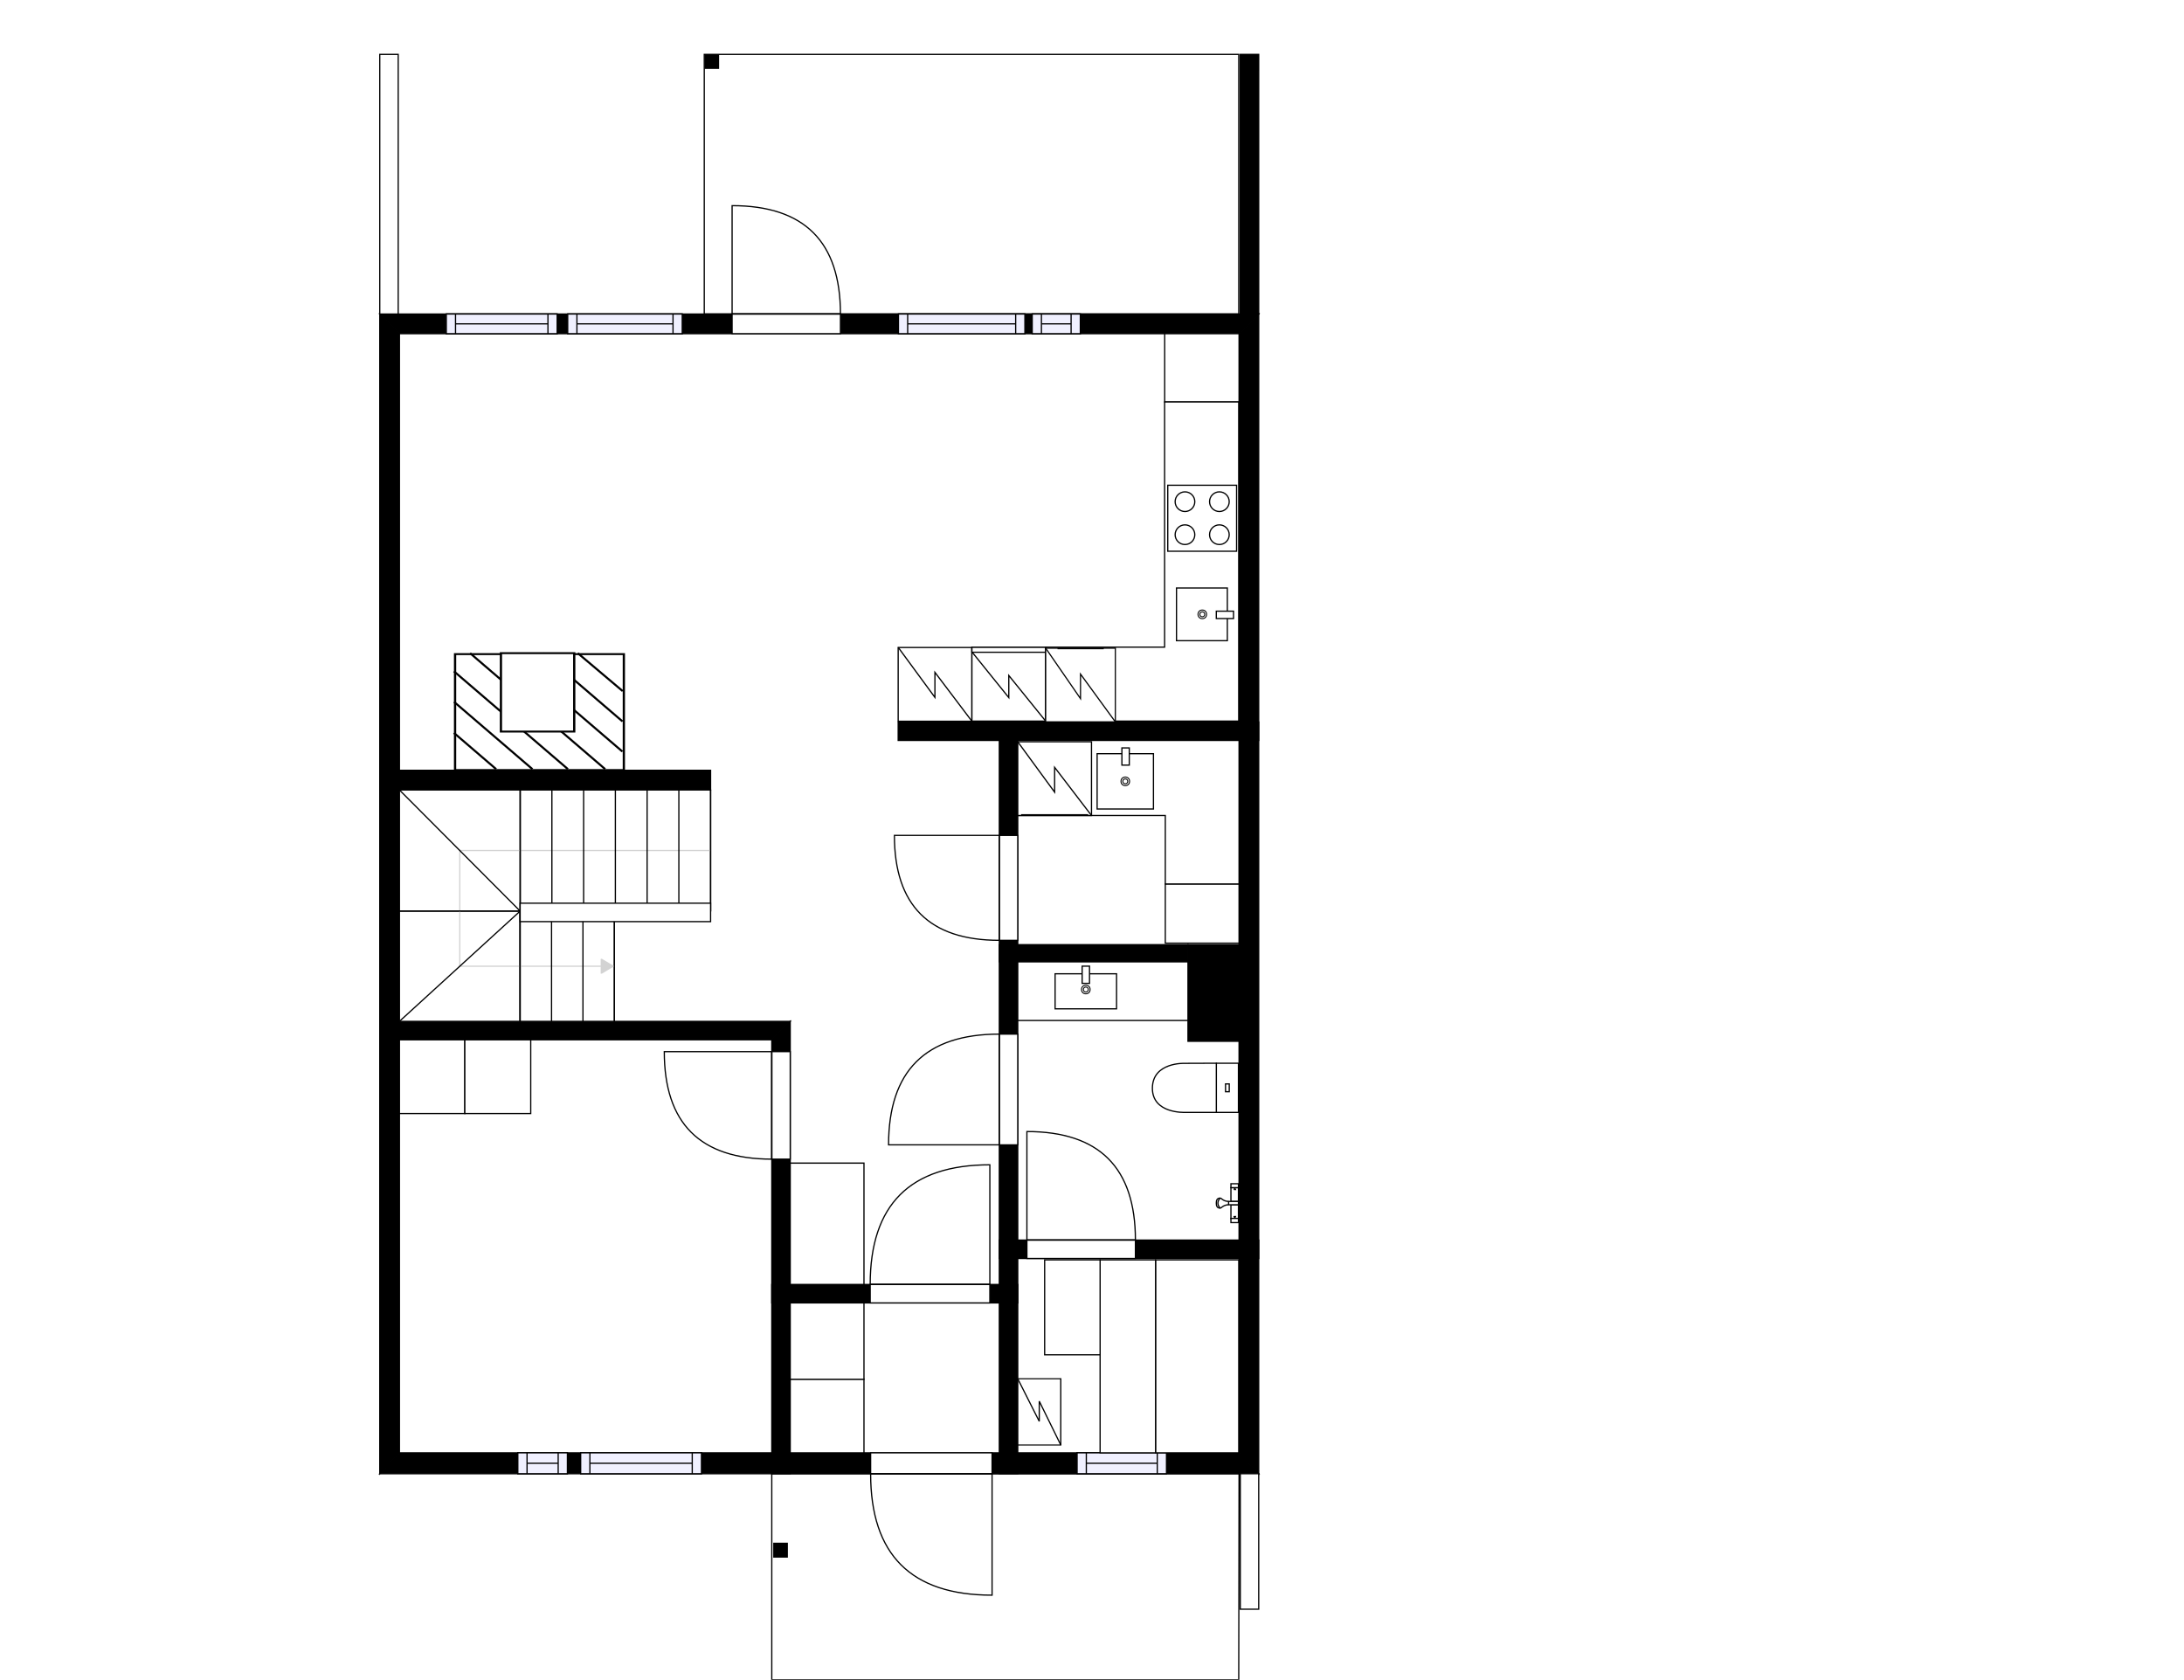 <?xml version="1.0" encoding="utf-8"?>
<svg height="1366.66" id="temp" version="1.1" viewBox="0 0 1776.92 1366.66" width="1776.92" xmlns="http://www.w3.org/2000/svg" xmlns:xlink="http://www.w3.org/1999/xlink"><defs/><g class="Model v1-1" id="Model"><g class="Floor"><g class="Floorplan Floor-1" id="Floor-1" transform="matrix(1,0,0,1,0,0)"><g class="Space Outdoor Terrace" fill="#ffffff" id="a1ea5482-ece9-47f3-aa96-d477ece39d51" stroke="#000000" style="stroke-width: 1; fill-opacity: 1; stroke-opacity: 1;"><polygon points="1007.85,44.24 572.99,44.24 572.99,255.48 1007.85,255.48 1007.85,44.24 1007.85,44.24 "/><g class="Dimension" transform="matrix(1,0,0,1,572.993,44.241)"><g class="Visual" style="display: none;" transform="matrix(1,0,0,1,0,0)"><g class="DimensionMark" fill="#000000" id="mark1" stroke="none" style="fill-opacity: 1; pointer-events: visible;" transform="matrix(1,0,0,1,217.429,0)"><polygon points="-5,5,0,0,5,5"/></g><g class="DimensionMark" fill="#000000" id="mark2" stroke="none" style="fill-opacity: 1; pointer-events: visible;" transform="matrix(1,0,0,1,434.857,105.618)"><polygon points="-5,-5,0,0,-5,5"/></g><g class="DimensionMark" fill="#000000" id="mark3" stroke="none" style="fill-opacity: 1; pointer-events: visible;" transform="matrix(1,0,0,1,217.429,211.236)"><polygon points="-5,-5,0,0,5,-5"/></g><g class="DimensionMark" fill="#000000" id="mark4" stroke="none" style="fill-opacity: 1; pointer-events: visible;" transform="matrix(1,0,0,1,0,105.618)"><polygon points="5,5,0,0,5,-5"/></g></g><g class="SpaceDimensionsLabel" transform="matrix(1,0,0,1,145.607,113.308)"><g class="TextLabel NameLabel" id="NameLabel" style="display: block;"/><g class="TextLabel DimensionMeasureLabel" id="DimensionMeasureLabel" style="display: none;" transform="matrix(1,0,0,1,-67.656,79.594)"/></g></g></g><g class="Space Outdoor" fill="#ffffff" id="578f5702-0710-4a89-8d4e-133d6443320d" stroke="#000000" style="stroke-width: 1; fill-opacity: 1; stroke-opacity: 1;"><polygon points="627.93,1198.98 627.93,1366.66 1007.85,1366.66 1008.10,1198.98 627.93,1198.98 627.93,1198.98 "/><g class="Dimension" transform="matrix(1,0,0,1,627.934,1198.984)"><g class="Visual" style="display: none;" transform="matrix(1,0,0,1,0,0)"><g class="DimensionMark" fill="#000000" id="mark1" stroke="none" style="fill-opacity: 1; pointer-events: visible;" transform="matrix(1,0,0,1,190.083,0)"><polygon points="-5,5,0,0,5,5"/></g><g class="DimensionMark" fill="#000000" id="mark2" stroke="none" style="fill-opacity: 1; pointer-events: visible;" transform="matrix(1,0,0,1,380.041,83.836)"><polygon points="-5,-5,0,0,-5,5"/></g><g class="DimensionMark" fill="#000000" id="mark3" stroke="none" style="fill-opacity: 1; pointer-events: visible;" transform="matrix(1,0,0,1,190.083,167.672)"><polygon points="-5,-5,0,0,5,-5"/></g><g class="DimensionMark" fill="#000000" id="mark4" stroke="none" style="fill-opacity: 1; pointer-events: visible;" transform="matrix(1,0,0,1,0,83.836)"><polygon points="5,5,0,0,5,-5"/></g></g><g class="SpaceDimensionsLabel" transform="matrix(1,0,0,1,251.507,83.836)"><g class="TextLabel NameLabel" id="NameLabel" style="display: block;"/><g class="TextLabel DimensionMeasureLabel" id="DimensionMeasureLabel" style="display: none;" transform="matrix(1,0,0,1,-56.531,79.594)"/></g></g></g><g class="Space Kitchen" fill="#ffffff" id="5db1bf81-c877-43b4-9a7b-e1a452e5a829" stroke="#ffffff" style="fill-opacity: 1; stroke-opacity: 1; stroke-width: 1;"><polygon points="1008.10,586.94 730.76,586.94 730.76,271.48 1008.10,271.48 "/><g class="Dimension" transform="matrix(1,0,0,1,730.758,271.477)"><g class="Visual" style="display: none;" transform="matrix(1,0,0,1,0,0)"><g class="DimensionMark" fill="#000000" id="mark1" stroke="none" style="fill-opacity: 1; pointer-events: visible;" transform="matrix(1,0,0,1,138.671,0)"><polygon points="-5,5,0,0,5,5"/></g><g class="DimensionMark" fill="#000000" id="mark2" stroke="none" style="fill-opacity: 1; pointer-events: visible;" transform="matrix(1,0,0,1,277.342,157.732)"><polygon points="-5,-5,0,0,-5,5"/></g><g class="DimensionMark" fill="#000000" id="mark3" stroke="none" style="fill-opacity: 1; pointer-events: visible;" transform="matrix(1,0,0,1,138.671,315.463)"><polygon points="-5,-5,0,0,5,-5"/></g><g class="DimensionMark" fill="#000000" id="mark4" stroke="none" style="fill-opacity: 1; pointer-events: visible;" transform="matrix(1,0,0,1,0,157.732)"><polygon points="5,5,0,0,5,-5"/></g></g><g class="SpaceDimensionsLabel" transform="matrix(1,0,0,1,111.169,152.218)"><g class="TextLabel NameLabel" id="NameLabel" style="display: block;"/><g class="TextLabel DimensionMeasureLabel" id="DimensionMeasureLabel" style="display: none;" transform="matrix(1,0,0,1,-128.562,80.172)"/></g></g></g><g class="Space UserDefined" fill="#ffffff" id="95f4a021-c970-49b9-81bc-7a1e0a6af2b8" stroke="#ffffff" style="fill-opacity: 1; stroke-opacity: 1; stroke-width: 1;"><polygon points="627.93,1181.98 324.98,1181.98 324.98,845.95 627.93,845.95 "/><g class="Dimension" transform="matrix(1,0,0,1,324.982,845.952)"><g class="Visual" style="display: none;" transform="matrix(1,0,0,1,0,0)"><g class="DimensionMark" fill="#000000" id="mark1" stroke="none" style="fill-opacity: 1; pointer-events: visible;" transform="matrix(1,0,0,1,151.476,0)"><polygon points="-5,5,0,0,5,5"/></g><g class="DimensionMark" fill="#000000" id="mark2" stroke="none" style="fill-opacity: 1; pointer-events: visible;" transform="matrix(1,0,0,1,302.952,168.016)"><polygon points="-5,-5,0,0,-5,5"/></g><g class="DimensionMark" fill="#000000" id="mark3" stroke="none" style="fill-opacity: 1; pointer-events: visible;" transform="matrix(1,0,0,1,151.476,336.032)"><polygon points="-5,-5,0,0,5,-5"/></g><g class="DimensionMark" fill="#000000" id="mark4" stroke="none" style="fill-opacity: 1; pointer-events: visible;" transform="matrix(1,0,0,1,0,168.016)"><polygon points="5,5,0,0,5,-5"/></g></g><g class="SpaceDimensionsLabel" transform="matrix(1,0,0,1,72.573,182.362)"><g class="TextLabel NameLabel" id="NameLabel" style="display: block;"/><g class="TextLabel DimensionMeasureLabel" id="DimensionMeasureLabel" style="display: none;" transform="matrix(1,0,0,1,-60.508,79.594)"/></g></g></g><g class="Space Utility Laundry" fill="#ffffff" id="c08b9df0-5f29-4d36-9e62-09855f40d771" stroke="#ffffff" style="fill-opacity: 1; stroke-opacity: 1; stroke-width: 1;"><polygon points="1008.10,767.34 828.05,767.34 828.05,602.40 1008.10,602.40 "/><g class="Dimension" transform="matrix(1,0,0,1,828.049,602.403)"><g class="Visual" style="display: none;" transform="matrix(1,0,0,1,0,0)"><g class="DimensionMark" fill="#000000" id="mark1" stroke="none" style="fill-opacity: 1; pointer-events: visible;" transform="matrix(1,0,0,1,90.026,0)"><polygon points="-5,5,0,0,5,5"/></g><g class="DimensionMark" fill="#000000" id="mark2" stroke="none" style="fill-opacity: 1; pointer-events: visible;" transform="matrix(1,0,0,1,180.051,82.468)"><polygon points="-5,-5,0,0,-5,5"/></g><g class="DimensionMark" fill="#000000" id="mark3" stroke="none" style="fill-opacity: 1; pointer-events: visible;" transform="matrix(1,0,0,1,90.026,164.935)"><polygon points="-5,-5,0,0,5,-5"/></g><g class="DimensionMark" fill="#000000" id="mark4" stroke="none" style="fill-opacity: 1; pointer-events: visible;" transform="matrix(1,0,0,1,0,82.468)"><polygon points="5,5,0,0,5,-5"/></g></g><g class="SpaceDimensionsLabel" transform="matrix(1,0,0,1,28.77,121.152)"><g class="TextLabel NameLabel" id="NameLabel" style="display: block;"/><g class="TextLabel DimensionMeasureLabel" id="DimensionMeasureLabel" style="display: none;" transform="matrix(1,0,0,1,-103.781,79.594)"/></g></g></g><g class="Space Undefined" fill="#ffffff" id="f7f6448f-965f-439a-83a1-a40458f20963" stroke="#ffffff" style="fill-opacity: 1; stroke-opacity: 1; stroke-width: 1;"><polygon points="1008.10,1181.98 828.05,1181.98 828.05,1023.88 1008.10,1023.88 "/><g class="Dimension" transform="matrix(1,0,0,1,828.049,1023.878)"><g class="Visual" style="display: none;" transform="matrix(1,0,0,1,0,0)"><g class="DimensionMark" fill="#000000" id="mark1" stroke="none" style="fill-opacity: 1; pointer-events: visible;" transform="matrix(1,0,0,1,90.026,0)"><polygon points="-5,5,0,0,5,5"/></g><g class="DimensionMark" fill="#000000" id="mark2" stroke="none" style="fill-opacity: 1; pointer-events: visible;" transform="matrix(1,0,0,1,180.051,79.053)"><polygon points="-5,-5,0,0,-5,5"/></g><g class="DimensionMark" fill="#000000" id="mark3" stroke="none" style="fill-opacity: 1; pointer-events: visible;" transform="matrix(1,0,0,1,90.026,158.106)"><polygon points="-5,-5,0,0,5,-5"/></g><g class="DimensionMark" fill="#000000" id="mark4" stroke="none" style="fill-opacity: 1; pointer-events: visible;" transform="matrix(1,0,0,1,0,79.053)"><polygon points="5,5,0,0,5,-5"/></g></g><g class="SpaceDimensionsLabel" transform="matrix(1,0,0,1,79.053,79.053)"><g class="TextLabel NameLabel" id="NameLabel" style="display: block;"/><g class="TextLabel DimensionMeasureLabel" id="DimensionMeasureLabel" style="display: none;" transform="matrix(1,0,0,1,-40.531,79.594)"/></g></g></g><g class="Space DraughtLobby" fill="#ffffff" id="b29ea4c4-a36f-4205-81b9-7abde4b2c271" stroke="#ffffff" style="fill-opacity: 1; stroke-opacity: 1; stroke-width: 1;"><polygon points="813.05,1181.98 642.93,1181.98 642.93,1060.02 813.05,1060.02 "/><g class="Dimension" transform="matrix(1,0,0,1,642.934,1060.019)"><g class="Visual" style="display: none;" transform="matrix(1,0,0,1,0,0)"><g class="DimensionMark" fill="#000000" id="mark1" stroke="none" style="fill-opacity: 1; pointer-events: visible;" transform="matrix(1,0,0,1,85.058,0)"><polygon points="-5,5,0,0,5,5"/></g><g class="DimensionMark" fill="#000000" id="mark2" stroke="none" style="fill-opacity: 1; pointer-events: visible;" transform="matrix(1,0,0,1,170.115,60.982)"><polygon points="-5,-5,0,0,-5,5"/></g><g class="DimensionMark" fill="#000000" id="mark3" stroke="none" style="fill-opacity: 1; pointer-events: visible;" transform="matrix(1,0,0,1,85.058,121.965)"><polygon points="-5,-5,0,0,5,-5"/></g><g class="DimensionMark" fill="#000000" id="mark4" stroke="none" style="fill-opacity: 1; pointer-events: visible;" transform="matrix(1,0,0,1,0,60.982)"><polygon points="5,5,0,0,5,-5"/></g></g><g class="SpaceDimensionsLabel" transform="matrix(1,0,0,1,91.677,71.214)"><g class="TextLabel NameLabel" id="NameLabel" style="display: block;"/><g class="TextLabel DimensionMeasureLabel" id="DimensionMeasureLabel" style="display: none;" transform="matrix(1,0,0,1,-118.844,79.594)"/></g></g></g><g class="Space Entry Lobby" fill="#ffffff" id="7c1c7d41-8d55-4f64-8f63-1eb01b2dde15" stroke="#ffffff" style="fill-opacity: 1; stroke-opacity: 1; stroke-width: 1;"><polygon points="813.05,1045.02 642.93,1045.02 642.93,830.95 324.98,830.95 324.98,642.69 578.15,642.69 578.15,626.69 324.98,626.69 324.98,626.50 730.76,626.50 730.76,602.40 813.05,602.40 "/><g class="Dimension" transform="matrix(1,0,0,1,324.982,626.496)"><g class="Visual" style="display: none;" transform="matrix(1,0,0,1,0,0)"><g class="DimensionMark" fill="#000000" id="mark1" stroke="none" style="fill-opacity: 1; pointer-events: visible;" transform="matrix(1,0,0,1,317.952,0)"><polygon points="-5,5,0,0,5,5"/></g><g class="DimensionMark" fill="#000000" id="mark2" stroke="none" style="fill-opacity: 1; pointer-events: visible;" transform="matrix(1,0,0,1,488.067,197.215)"><polygon points="-5,-5,0,0,-5,5"/></g><g class="DimensionMark" fill="#000000" id="mark3" stroke="none" style="fill-opacity: 1; pointer-events: visible;" transform="matrix(1,0,0,1,317.952,418.523)"><polygon points="-5,-5,0,0,5,-5"/></g><g class="DimensionMark" fill="#000000" id="mark4" stroke="none" style="fill-opacity: 1; pointer-events: visible;" transform="matrix(1,0,0,1,0,197.215)"><polygon points="5,5,0,0,5,-5"/></g></g><g class="SpaceDimensionsLabel" transform="matrix(1,0,0,1,371.367,192.145)"><g class="TextLabel NameLabel" id="NameLabel" style="display: block;"/><g class="TextLabel DimensionMeasureLabel" id="DimensionMeasureLabel" style="display: none;" transform="matrix(1,0,0,1,-119.078,79.594)"/></g></g></g><g class="Space Bath" fill="#ffffff" id="f8763316-c65d-416c-9f9b-f9af6eb1060a" stroke="#ffffff" style="fill-opacity: 1; stroke-opacity: 1; stroke-width: 1;"><polygon points="1008.10,1008.88 828.05,1008.88 828.05,767.34 1008.10,767.34 "/><g class="Dimension" transform="matrix(1,0,0,1,828.049,767.338)"><g class="Visual" style="display: none;" transform="matrix(1,0,0,1,0,0)"><g class="DimensionMark" fill="#000000" id="mark1" stroke="none" style="fill-opacity: 1; pointer-events: visible;" transform="matrix(1,0,0,1,90.026,0)"><polygon points="-5,5,0,0,5,5"/></g><g class="DimensionMark" fill="#000000" id="mark2" stroke="none" style="fill-opacity: 1; pointer-events: visible;" transform="matrix(1,0,0,1,180.051,120.77)"><polygon points="-5,-5,0,0,-5,5"/></g><g class="DimensionMark" fill="#000000" id="mark3" stroke="none" style="fill-opacity: 1; pointer-events: visible;" transform="matrix(1,0,0,1,90.026,241.54)"><polygon points="-5,-5,0,0,5,-5"/></g><g class="DimensionMark" fill="#000000" id="mark4" stroke="none" style="fill-opacity: 1; pointer-events: visible;" transform="matrix(1,0,0,1,0,120.77)"><polygon points="5,5,0,0,5,-5"/></g></g><g class="SpaceDimensionsLabel" transform="matrix(1,0,0,1,35.174,134.484)"><g class="TextLabel NameLabel" id="NameLabel" style="display: block;"/><g class="TextLabel DimensionMeasureLabel" id="DimensionMeasureLabel" style="display: none;" transform="matrix(1,0,0,1,-116.18,79.594)"/></g></g></g><g class="Space LivingRoom" fill="#ffffff" id="61e06724-c48e-43aa-a8cb-1bd8d6d11458" stroke="#ffffff" style="fill-opacity: 1; stroke-opacity: 1; stroke-width: 1;"><polygon points="730.76,626.50 324.98,626.50 324.98,271.48 730.76,271.48 "/><g class="Dimension" transform="matrix(1,0,0,1,324.982,271.477)"><g class="Visual" style="display: none;" transform="matrix(1,0,0,1,0,0)"><g class="DimensionMark" fill="#000000" id="mark1" stroke="none" style="fill-opacity: 1; pointer-events: visible;" transform="matrix(1,0,0,1,202.888,0)"><polygon points="-5,5,0,0,5,5"/></g><g class="DimensionMark" fill="#000000" id="mark2" stroke="none" style="fill-opacity: 1; pointer-events: visible;" transform="matrix(1,0,0,1,405.776,177.509)"><polygon points="-5,-5,0,0,-5,5"/></g><g class="DimensionMark" fill="#000000" id="mark3" stroke="none" style="fill-opacity: 1; pointer-events: visible;" transform="matrix(1,0,0,1,202.888,355.019)"><polygon points="-5,-5,0,0,5,-5"/></g><g class="DimensionMark" fill="#000000" id="mark4" stroke="none" style="fill-opacity: 1; pointer-events: visible;" transform="matrix(1,0,0,1,0,177.509)"><polygon points="5,5,0,0,5,-5"/></g></g><g class="SpaceDimensionsLabel" transform="matrix(1,0,0,1,180.581,159.982)"><g class="TextLabel NameLabel" id="NameLabel" style="display: block;"/><g class="TextLabel DimensionMeasureLabel" id="DimensionMeasureLabel" style="display: none;" transform="matrix(1,0,0,1,-114.617,79.422)"/></g></g></g><g class="Space Undefined" fill="#ffffff" id="9f9bc6c4-b432-4950-9aa8-f31fdab5d90f" stroke="#ffffff" style="fill-opacity: 1; stroke-opacity: 1; stroke-width: 1;"><polygon points="1008.10,587.40 730.76,587.40 730.76,586.94 1008.10,586.94 "/><g class="Dimension" transform="matrix(1,0,0,1,730.758,586.94)"><g class="Visual" style="display: none;" transform="matrix(1,0,0,1,0,0)"><g class="DimensionMark" fill="#000000" id="mark1" stroke="none" style="fill-opacity: 1; pointer-events: visible;" transform="matrix(1,0,0,1,138.671,0)"><polygon points="-5,5,0,0,5,5"/></g><g class="DimensionMark" fill="#000000" id="mark2" stroke="none" style="fill-opacity: 1; pointer-events: visible;" transform="matrix(1,0,0,1,277.342,0.231)"><polygon points="-5,-5,0,0,-5,5"/></g><g class="DimensionMark" fill="#000000" id="mark3" stroke="none" style="fill-opacity: 1; pointer-events: visible;" transform="matrix(1,0,0,1,138.671,0.463)"><polygon points="-5,-5,0,0,5,-5"/></g><g class="DimensionMark" fill="#000000" id="mark4" stroke="none" style="fill-opacity: 1; pointer-events: visible;" transform="matrix(1,0,0,1,0,0.231)"><polygon points="5,5,0,0,5,-5"/></g></g><g class="SpaceDimensionsLabel" transform="matrix(1,0,0,1,0.231,0.231)"><g class="TextLabel NameLabel" id="NameLabel" style="display: block;"/><g class="TextLabel DimensionMeasureLabel" id="DimensionMeasureLabel" style="display: none;" transform="matrix(1,0,0,1,-40.531,79.594)"/></g></g></g><g class="Wall External" fill="#000000" id="Wall" stroke="#000000" style="fill-opacity: 1; stroke-opacity: 1; stroke-width: 1;"><polygon points="324.98,271.48 1008.10,271.48 1024.10,255.48 308.98,255.48 "/><g class="Door Swing Beside" fill="#ffffff" id="Door" stroke="#000000" style="fill-opacity: 1; stroke-width: 1; stroke-opacity: 1;"><polygon points="595.64,271.48 683.80,271.48 683.80,255.48 595.64,255.48 "/><g class="Panel Left Positive" fill="none" id="Panel" style=""><g class="PanelArea" fill="none" id="PanelArea" stroke="none" style=""><polygon points="595.64,271.48 683.80,271.48 683.80,255.48 595.64,255.48 "/></g><path d="M683.80,255.48 q0.00,-88.16 -88.16,-88.16 l0.00,88.16Z"/></g></g><g class="Window Regular" fill="#f0f0ff" id="Window" stroke="#000000" style="fill-opacity: 1; stroke-width: 1; stroke-opacity: 1;"><polygon points="363.12,271.48 453.31,271.48 453.31,255.48 363.12,255.48 "/><g class="Glass" id="Glass"><polygon points="363.12,271.48 453.31,271.48 453.31,255.48 363.12,255.48 "/></g><g class="Panel" id="Panel"><line x1="370.62" x2="445.81" y1="263.48" y2="263.48"/><line x1="370.62" x2="370.62" y1="271.48" y2="255.48"/><line x1="445.81" x2="445.81" y1="271.48" y2="255.48"/></g></g><g class="Window Regular" fill="#f0f0ff" id="Window" stroke="#000000" style="fill-opacity: 1; stroke-width: 1; stroke-opacity: 1;"><polygon points="461.89,271.48 555.07,271.48 555.07,255.48 461.89,255.48 "/><g class="Glass" id="Glass"><polygon points="461.89,271.48 555.07,271.48 555.07,255.48 461.89,255.48 "/></g><g class="Panel" id="Panel"><line x1="469.39" x2="547.57" y1="263.48" y2="263.48"/><line x1="469.39" x2="469.39" y1="271.48" y2="255.48"/><line x1="547.57" x2="547.57" y1="271.48" y2="255.48"/></g></g><g class="Window Regular" fill="#f0f0ff" id="Window" stroke="#000000" style="fill-opacity: 1; stroke-width: 1; stroke-opacity: 1;"><polygon points="730.99,271.48 833.86,271.48 833.86,255.48 730.99,255.48 "/><g class="Glass" id="Glass"><polygon points="730.99,271.48 833.86,271.48 833.86,255.48 730.99,255.48 "/></g><g class="Panel" id="Panel"><line x1="738.49" x2="826.36" y1="263.48" y2="263.48"/><line x1="738.49" x2="738.49" y1="271.48" y2="255.48"/><line x1="826.36" x2="826.36" y1="271.48" y2="255.48"/></g></g><g class="Window Regular" fill="#f0f0ff" id="Window" stroke="#000000" style="fill-opacity: 1; stroke-width: 1; stroke-opacity: 1;"><polygon points="839.82,271.48 878.96,271.48 878.96,255.48 839.82,255.48 "/><g class="Glass" id="Glass"><polygon points="839.82,271.48 878.96,271.48 878.96,255.48 839.82,255.48 "/></g><g class="Panel" id="Panel"><line x1="847.32" x2="871.46" y1="263.48" y2="263.48"/><line x1="847.32" x2="847.32" y1="271.48" y2="255.48"/><line x1="871.46" x2="871.46" y1="271.48" y2="255.48"/></g></g></g><g class="Wall External" fill="#000000" id="Wall" stroke="#000000" style="fill-opacity: 1; stroke-opacity: 1; stroke-width: 1;"><polygon points="1008.10,271.48 1008.10,1181.98 1024.10,1198.98 1024.10,255.48 "/></g><g class="Wall External" fill="#000000" id="Wall" stroke="#000000" style="fill-opacity: 1; stroke-opacity: 1; stroke-width: 1;"><polygon points="1008.10,1181.98 324.98,1181.98 308.98,1198.98 1024.10,1198.98 "/><g class="Door Swing Beside" fill="#ffffff" id="Door" stroke="#000000" style="fill-opacity: 1; stroke-width: 1; stroke-opacity: 1;"><polygon points="807.16,1181.98 708.35,1181.98 708.35,1198.98 807.16,1198.98 "/><g class="Panel Left Positive" fill="none" id="Panel" style=""><g class="PanelArea" fill="none" id="PanelArea" stroke="none" style=""><polygon points="807.16,1181.98 708.35,1181.98 708.35,1198.98 807.16,1198.98 "/></g><path d="M708.35,1198.98 q0.00,98.81 98.81,98.81 l0.00,-98.81Z"/></g></g><g class="Window Regular" fill="#f0f0ff" id="Window" stroke="#000000" style="fill-opacity: 1; stroke-width: 1; stroke-opacity: 1;"><polygon points="949.06,1181.98 876.34,1181.98 876.34,1198.98 949.06,1198.98 "/><g class="Glass" id="Glass"><polygon points="949.06,1181.98 876.34,1181.98 876.34,1198.98 949.06,1198.98 "/></g><g class="Panel" id="Panel"><line x1="941.56" x2="883.84" y1="1190.48" y2="1190.48"/><line x1="941.56" x2="941.56" y1="1181.98" y2="1198.98"/><line x1="883.84" x2="883.84" y1="1181.98" y2="1198.98"/></g></g><g class="Window Regular" fill="#f0f0ff" id="Window" stroke="#000000" style="fill-opacity: 1; stroke-width: 1; stroke-opacity: 1;"><polygon points="461.64,1181.98 421.31,1181.98 421.31,1198.98 461.64,1198.98 "/><g class="Glass" id="Glass"><polygon points="461.64,1181.98 421.31,1181.98 421.31,1198.98 461.64,1198.98 "/></g><g class="Panel" id="Panel"><line x1="454.14" x2="428.81" y1="1190.48" y2="1190.48"/><line x1="454.14" x2="454.14" y1="1181.98" y2="1198.98"/><line x1="428.81" x2="428.81" y1="1181.98" y2="1198.98"/></g></g><g class="Window Regular" fill="#f0f0ff" id="Window" stroke="#000000" style="fill-opacity: 1; stroke-width: 1; stroke-opacity: 1;"><polygon points="570.71,1181.98 472.44,1181.98 472.44,1198.98 570.71,1198.98 "/><g class="Glass" id="Glass"><polygon points="570.71,1181.98 472.44,1181.98 472.44,1198.98 570.71,1198.98 "/></g><g class="Panel" id="Panel"><line x1="563.21" x2="479.94" y1="1190.48" y2="1190.48"/><line x1="563.21" x2="563.21" y1="1181.98" y2="1198.98"/><line x1="479.94" x2="479.94" y1="1181.98" y2="1198.98"/></g></g></g><g class="Wall External" fill="#000000" id="Wall" stroke="#000000" style="fill-opacity: 1; stroke-opacity: 1; stroke-width: 1;"><polygon points="324.98,1181.98 324.98,271.48 308.98,255.48 308.98,1198.98 "/></g><g class="Wall" fill="#000000" id="Wall" stroke="#000000" style="fill-opacity: 1; stroke-opacity: 1; stroke-width: 1;"><polygon points="1024.10,255.48 1024.10,44.24 1009.10,44.24 1009.10,255.48 "/></g><g class="Wall" fill="#000000" id="Wall" stroke="#000000" style="fill-opacity: 1; stroke-opacity: 1; stroke-width: 1;"><polygon points="730.76,587.40 1024.10,587.40 1024.10,602.40 730.76,602.40 "/></g><g class="Wall" fill="#000000" id="Wall" stroke="#000000" style="fill-opacity: 1; stroke-opacity: 1; stroke-width: 1;"><polygon points="813.05,587.40 813.05,1198.98 828.05,1198.98 828.05,587.40 "/><g class="Door Swing Beside" fill="#ffffff" id="Door" stroke="#000000" style="fill-opacity: 1; stroke-width: 1; stroke-opacity: 1;"><polygon points="813.05,841.33 813.05,931.43 828.05,931.43 828.05,841.33 "/><g class="Panel Left Negative" fill="none" id="Panel" style=""><g class="PanelArea" fill="none" id="PanelArea" stroke="none" style=""><polygon points="813.05,841.33 813.05,931.43 828.05,931.43 828.05,841.33 "/></g><path d="M813.05,841.33 q-90.10,0.00 -90.10,90.10 l90.10,0.00Z"/></g></g><g class="Door Swing Beside" fill="#ffffff" id="Door" stroke="#000000" style="fill-opacity: 1; stroke-width: 1; stroke-opacity: 1;"><polygon points="813.05,679.67 813.05,765.03 828.05,765.03 828.05,679.67 "/><g class="Panel Right Negative" fill="none" id="Panel" style=""><g class="PanelArea" fill="none" id="PanelArea" stroke="none" style=""><polygon points="813.05,679.67 813.05,765.03 828.05,765.03 828.05,679.67 "/></g><path d="M813.05,765.03 q-85.36,0.00 -85.36,-85.36 l85.36,0.00Z"/></g></g></g><g class="Wall" fill="#000000" id="Wall" stroke="#000000" style="fill-opacity: 1; stroke-opacity: 1; stroke-width: 1;"><polygon points="813.05,1023.88 1024.10,1023.88 1024.10,1008.88 813.05,1008.88 "/><g class="Door Swing Beside" fill="#ffffff" id="Door" stroke="#000000" style="fill-opacity: 1; stroke-width: 1; stroke-opacity: 1;"><polygon points="835.50,1023.88 923.78,1023.88 923.78,1008.88 835.50,1008.88 "/><g class="Panel Left Positive" fill="none" id="Panel" style=""><g class="PanelArea" fill="none" id="PanelArea" stroke="none" style=""><polygon points="835.50,1023.88 923.78,1023.88 923.78,1008.88 835.50,1008.88 "/></g><path d="M923.78,1008.88 q0.00,-88.28 -88.28,-88.28 l0.00,88.28Z"/></g></g></g><g class="Wall" fill="#000000" id="Wall" stroke="#000000" style="fill-opacity: 1; stroke-opacity: 1; stroke-width: 1;"><polygon points="308.98,845.95 627.93,845.95 642.93,830.95 308.98,830.95 "/></g><g class="Wall" fill="#000000" id="Wall" stroke="#000000" style="fill-opacity: 1; stroke-opacity: 1; stroke-width: 1;"><polygon points="627.93,845.95 627.93,1198.98 642.93,1198.98 642.93,830.95 "/><g class="Door Swing Beside" fill="#ffffff" id="Door" stroke="#000000" style="fill-opacity: 1; stroke-width: 1; stroke-opacity: 1;"><polygon points="627.93,855.58 627.93,943.05 642.93,943.05 642.93,855.58 "/><g class="Panel Right Negative" fill="none" id="Panel" style=""><g class="PanelArea" fill="none" id="PanelArea" stroke="none" style=""><polygon points="627.93,855.58 627.93,943.05 642.93,943.05 642.93,855.58 "/></g><path d="M627.93,943.05 q-87.47,0.00 -87.47,-87.47 l87.47,0.00Z"/></g></g></g><g class="Wall" fill="#000000" id="Wall" stroke="#000000" style="fill-opacity: 1; stroke-opacity: 1; stroke-width: 1;"><polygon points="627.93,1060.02 828.05,1060.02 828.05,1045.02 627.93,1045.02 "/><g class="Door Swing Beside" fill="#ffffff" id="Door" stroke="#000000" style="fill-opacity: 1; stroke-width: 1; stroke-opacity: 1;"><polygon points="707.99,1060.02 805.35,1060.02 805.35,1045.02 707.99,1045.02 "/><g class="Panel Right Positive" fill="none" id="Panel" style=""><g class="PanelArea" fill="none" id="PanelArea" stroke="none" style=""><polygon points="707.99,1060.02 805.35,1060.02 805.35,1045.02 707.99,1045.02 "/></g><path d="M707.99,1045.02 q0.00,-97.36 97.36,-97.36 l0.00,97.36Z"/></g></g></g><g class="Wall" fill="#000000" id="Wall" stroke="#000000" style="fill-opacity: 1; stroke-opacity: 1; stroke-width: 1;"><polygon points="308.98,642.69 578.15,642.69 578.15,626.69 308.98,626.69 "/></g><g class="Wall" fill="#000000" id="Wall" stroke="#000000" style="fill-opacity: 1; stroke-opacity: 1; stroke-width: 1;"><polygon points="813.05,782.55 966.55,782.55 966.55,768.55 813.05,768.55 "/></g><g class="Wall" fill="#000000" id="Wall" stroke="#000000" style="fill-opacity: 1; stroke-opacity: 1; stroke-width: 1;"><polygon points="966.55,847.17 1008.10,847.17 1008.10,768.55 966.55,768.55 "/></g><g class="Stairs" fill="#ffffff" id="Stairs" stroke="#000000" style="fill-opacity: 1; stroke-opacity: 1;"><g class="Flight" id="Flight"><polygon points="578.15,642.69 423.20,642.69 423.20,741.25 578.15,741.25 "/><g class="WalkinLine "><path d="M578.15,691.97 L423.20,691.97 " fill="none" stroke="#d3d3d3" style="pointer-events: none; marker-end: none;"/><defs><marker fill="#d3d3d3" id="Marker2" markerHeight="12" markerWidth="12" orient="auto" refX="11" refY="6" stroke="#d3d3d3" style="pointer-events: none;" viewBox="0 0 12 12"><polygon points="0.00,0.00 0.00,12.00 10.00,6.00 0.00,0.00 "/></marker></defs></g><g class="Steps" id="Steps"><line x1="578.15" x2="578.15" y1="642.69" y2="741.25"/><line x1="552.325" x2="552.325" y1="642.69" y2="741.25"/><line x1="526.5" x2="526.5" y1="642.69" y2="741.25"/><line x1="500.675" x2="500.675" y1="642.69" y2="741.25"/><line x1="474.85" x2="474.85" y1="642.69" y2="741.25"/><line x1="449.025" x2="449.025" y1="642.69" y2="741.25"/><line x1="423.2" x2="423.2" y1="642.69" y2="741.25"/></g></g><g class="Winding" id="Winding"><polygon points="423.20,741.25 423.20,642.69 324.98,642.69 324.98,741.25 "/><g class="WalkinLine "><path d="M423.20,691.97 L374.09,691.97 L374.09,741.25 " fill="none" stroke="#d3d3d3" style="pointer-events: none; marker-end: none;"/><defs><marker fill="#d3d3d3" id="Marker3" markerHeight="12" markerWidth="12" orient="auto" refX="11" refY="6" stroke="#d3d3d3" style="pointer-events: none;" viewBox="0 0 12 12"><polygon points="0.00,0.00 0.00,12.00 10.00,6.00 0.00,0.00 "/></marker></defs></g><g class="Steps" id="Steps"><line x1="423.2" x2="423.2" y1="741.25" y2="642.69"/><line x1="423.2" x2="324.98" y1="741.25" y2="642.69"/><line x1="423.2" x2="324.98" y1="741.25" y2="741.25"/></g></g><g class="Winding" id="Winding"><polygon points="423.20,741.25 324.98,741.25 324.98,830.95 423.20,830.95 "/><g class="WalkinLine "><path d="M374.09,741.25 L374.09,786.10 L423.20,786.10 " fill="none" stroke="#d3d3d3" style="pointer-events: none; marker-end: none;"/><defs><marker fill="#d3d3d3" id="Marker4" markerHeight="12" markerWidth="12" orient="auto" refX="11" refY="6" stroke="#d3d3d3" style="pointer-events: none;" viewBox="0 0 12 12"><polygon points="0.00,0.00 0.00,12.00 10.00,6.00 0.00,0.00 "/></marker></defs></g><g class="Steps" id="Steps"><line x1="423.2" x2="324.98" y1="741.25" y2="741.25"/><line x1="423.2" x2="324.98" y1="741.25" y2="830.95"/><line x1="423.2" x2="423.2" y1="741.25" y2="830.95"/></g></g><g class="Flight" id="Flight"><polygon points="423.20,830.95 499.85,830.95 499.85,741.25 423.20,741.25 "/><g class="WalkinLine "><path d="M423.20,786.10 L499.85,786.10 " fill="none" stroke="#d3d3d3" style='pointer-events: none; marker-end: url("#Marker5");'/><defs><marker fill="#d3d3d3" id="Marker5" markerHeight="12" markerWidth="12" orient="auto" refX="11" refY="6" stroke="#d3d3d3" style="pointer-events: none;" viewBox="0 0 12 12"><polygon points="0.00,0.00 0.00,12.00 10.00,6.00 0.00,0.00 "/></marker></defs></g><g class="Steps" id="Steps"><line x1="423.2" x2="423.2" y1="830.95" y2="741.25"/><line x1="448.75" x2="448.75" y1="830.95" y2="741.25"/><line x1="474.3" x2="474.3" y1="830.95" y2="741.25"/><line x1="499.85" x2="499.85" y1="830.95" y2="741.25"/></g></g></g><g class="Railing" fill="#ffffff" id="Railing" stroke="#000000" style="fill-opacity: 1; stroke-opacity: 1; stroke-width: 1;"><polygon points="308.98,255.48 308.98,44.24 323.98,44.24 323.98,255.48 "/></g><g class="Railing" fill="#ffffff" id="Railing" stroke="#000000" style="fill-opacity: 1; stroke-opacity: 1; stroke-width: 1;"><polygon points="578.15,734.81 423.20,734.81 423.20,749.81 578.15,749.81 "/></g><g class="Column Rectangle" fill="#000000" id="Column" stroke="none" style="fill-opacity: 1;"><polygon points="573.21,44.17 585.07,44.17 585.07,56.03 573.21,56.03 "/></g><g class="Column Rectangle" fill="#000000" id="Column" stroke="none" style="fill-opacity: 1;"><polygon points="1009.10,44.24 1024.10,44.24 1024.10,57.46 1009.10,57.46 "/></g><g class="Column Rectangle" fill="#000000" id="Column" stroke="none" style="fill-opacity: 1;"><polygon points="629.09,1255.09 641.03,1255.09 641.03,1267.26 629.09,1267.26 "/></g><g class="FixedFurnitureSet" id="FixedFurnitureSet" style="" transform="matrix(0,1,-1,0,1007.85,1024.999)"><g class="FixedFurniture SaunaBenchHigh" fill="#ffffff" stroke="#000000" style="fill-opacity: 1; stroke-opacity: 1;" transform="matrix(1,0,0,1,0,0)">
<g class="BoundaryPolygon">
<polygon points="0.00,0.00 156.98,0.00 156.98,67.68 0.00,67.68 "/>
</g>

<g class="Direction" fill-opacity="0.9" style="display: none;">
<polygon fill="#444444" points="80.96,61.65 80.96,51.03 77.95,51.03 77.95,61.65 74.15,61.65 79.45,66.95 84.75,61.65 80.96,61.65 "/>
</g>
<g class="Name" fill-opacity="0.9" style="display: none;">

</g>
<desc>Width:185 Height:5 Depth:60 Elevation:105</desc>
</g><g class="FixedFurniture SaunaBenchMid" fill="#ffffff" stroke="#000000" style="fill-opacity: 1; stroke-opacity: 1;" transform="matrix(1,0,0,1,0,67.678)">
<g class="BoundaryPolygon">
<polygon points="0.00,0.00 156.98,0.00 156.98,45.12 0.00,45.12 "/>
</g>

<g class="Direction" fill-opacity="0.9" style="display: none;">
<polygon fill="#444444" points="79.77,39.09 79.77,28.47 76.76,28.47 76.76,39.09 72.96,39.09 78.26,44.39 83.57,39.09 79.77,39.09 "/>
</g>
<g class="Name" fill-opacity="0.9" style="display: none;">

</g>
<desc>Width:185 Height:5 Depth:40 Elevation:60</desc>
</g><g class="FixedFurniture SaunaBenchLow" fill="#ffffff" stroke="#000000" style="fill-opacity: 1; stroke-opacity: 1;" transform="matrix(1,0,0,1,0,112.797)">
<g class="BoundaryPolygon">
<polygon points="0.00,0.00 77.22,0.00 77.22,45.12 0.00,45.12 "/>
</g>

<g class="Direction" fill-opacity="0.9" style="display: none;">
<polygon fill="#444444" points="39.93,39.09 39.93,28.47 36.92,28.47 36.92,39.09 33.12,39.09 38.42,44.39 43.73,39.09 39.93,39.09 "/>
</g>
<g class="Name" fill-opacity="0.9" style="display: none;">

</g>
<desc>Width:91 Height:5 Depth:40 Elevation:30</desc>
</g></g><g class="FixedFurniture ElectricalAppliance SaunaStove" fill="#ffffff" stroke="#000000" style="fill-opacity: 1; stroke-opacity: 1;" transform="matrix(0,-0.898,1,0,828.049,1175.609)">
<g class="BoundaryPolygon">
<polygon points="0,0 60,0 60,35 0,35"/>
</g>
<g class="electricitySign" fill="none">
<polyline points="0 35 39.7 17.5 21.4 17.5 60 0"/>
</g>
<g class="Direction" fill-opacity="0.9" style="display: none;">
<polygon fill="#444444" points="31.509 29.697 31.509 19.081 28.5 19.081 28.5 29.697 24.697 29.697 30 35 35.303 29.697 31.509 29.697"/>
</g>
<g class="Name" fill-opacity="0.9" style="display: none;">

</g>
<desc>Width:60 Height:60 Depth:35 Elevation:20</desc>
</g><g class="FixedFurniture Shower" fill="#ffffff" stroke="#000000" style="fill-opacity: 1; stroke-opacity: 1;" transform="matrix(0,1,-1,0,1008.1,962.561)">
<g class="BoundaryPolygon" fill="none" stroke="none">
<polygon points="0,0 32,0 32,19 0,19"/>
</g>
<g class="InnerPolygon">
<rect height="6.1" width="11.2" x="3.7" y="0.5"/>
<rect height="6.1" width="11.2" x="17.6" y="0.5"/>
<rect height="6.1" width="3.4" x="28.7" y="0.5"/>
<rect height="6.1" width="3.2" x="0.5" y="0.5"/>
<path d="M14.9,8.5c0,1.5-0.4,3.3-1.6,5    c-0.4,0.6-1,1.1-1.1,1.7c-0.2,1.1,0.3,2.8,2.5,3.2c0.5,0.1,1.3,0.1,1.6,0.1h-0.1c0.3,0,1.1,0,1.6-0.1c2.2-0.4,2.7-2.1,2.5-3.2    c-0.1-0.6-0.7-1.1-1.1-1.7c-1.2-1.7-1.6-3.5-1.6-5"/>
<path d="M12.2,15.3c0.1,0.2,1.6,1.9,4.2,1.9 c2.4-0.1,3.7-1.7,3.9-1.9"/>
<path d="M14.9,0.5h2.7v8c-0.9,0-1.8,0-2.7,0l0,0 C14.9,5.9,14.9,3.2,14.9,0.5z"/>
</g>
<g class="Indicator">
<path d="M3.7,3.6C5,3.1,5.2,3,5.2,3 c0,1.1,0,0,0,1.1C5.2,4.1,5.1,4.1,3.7,3.6"/>
<path d="M28.7,3.6 C27.4,3.1,27.2,3,27.2,3c0,1.1,0,0,0,1.1C27.2,4.1,27.3,4.1,28.7,3.6"/>
</g>
<desc>Width:32 Height:97 Depth:19 Elevation:135</desc>
</g><g class="FixedFurniture Toilet" fill="#ffffff" stroke="#000000" style="fill-opacity: 1; stroke-opacity: 1;" transform="matrix(0,1,-1,0,1008.1,864.514)">
<g class="BoundaryPolygon" fill="none" stroke="none">
<polygon points="0,0 41,0 41,71 0,71"/>
</g>
<g class="InnerPolygon">
<rect height="17.98" width="39.989" x="0.502" y="0.5"/>
<path d="M40.491,44.237S41.619,70.5,20.907,70.5C-.523,70.5.6,44.237.6,44.237L.5,18.48H40.491Z"/>
<rect height="3.03" width="6.357" x="17.318" y="7.975"/>
</g>
<desc>Width:41 Height:85 Depth:71 Elevation:0</desc>
</g><g class="FixedFurniture BaseCabinet" fill="#ffffff" stroke="#000000" style="fill-opacity: 1; stroke-opacity: 1;" transform="matrix(1,0,0,1,828.049,782.547)">
<g class="BoundaryPolygon">
<polygon points="0.00,0.00 138.50,0.00 138.50,47.70 0.00,47.70 "/>
</g>
<g class="Direction" fill-opacity="0.9" style="display: none;">
<polygon fill="#444444" points="73.89,43.88 73.89,33.27 70.88,33.27 70.88,43.88 67.08,43.88 72.38,48.68 77.68,43.88 73.89,43.88 "/>
</g>
<g class="Name" fill-opacity="0.9" style="display: none;">

</g>
<desc>Width:60 Height:90 Depth:60 Elevation:0</desc>
</g><g class="FixedFurniture Sink" fill="#ffffff" stroke="#000000" style="fill-opacity: 1; stroke-opacity: 1;" transform="matrix(1,0,0,1,853.438,782.547)">
<g class="BoundaryPolygon" fill="none" stroke="none">
<polygon points="0.00,0.00 60.00,0.00 60.00,41.91 0.00,41.91 "/>
</g>
<g class="InnerPolygon">
<polygon points="5.00,9.70 55.00,9.70 55.00,38.21 5.00,38.21 "/>
</g>
<g class="OuterDrain" stroke-width="0.8">
<circle cx="30" cy="22.493" r="3.5"/>
</g>
<g class="InnerDrain" stroke-width="0.8">
<circle cx="30" cy="22.493" r="2"/>
</g>
<g class="Faucet">
<polygon points="27.00,3.49 33.00,3.49 33.00,17.49 27.00,17.49 "/>
</g>
<g class="Direction" fill-opacity="0.9" style="display: none;">
<polygon fill="#444444" points="32.01,38.56 32.01,27.94 29.00,27.94 29.00,38.56 25.20,38.56 30.50,43.36 35.80,38.56 32.01,38.56 "/>
</g>
<g class="Name" fill-opacity="0.9" style="display: none;">

</g>
<desc>Width:60 Height:90 Depth:60 Elevation:0</desc>
</g><g class="FixedFurniture Closet" fill="#ffffff" stroke="#000000" style="fill-opacity: 1; stroke-opacity: 1;" transform="matrix(0,1,-1,0,1008.1,719.188)">
<g class="BoundaryPolygon">
<polygon points="0.00,0.00 48.15,0.00 48.15,60.00 0.00,60.00 "/>
</g>
<g class="Direction" fill-opacity="0.9" style="display: none;">
<polygon fill="#444444" points="25.29,54.70 25.29,44.08 22.28,44.08 22.28,54.70 18.47,54.70 23.78,60.00 29.08,54.70 25.29,54.70 "/>
</g>
<g class="Name" fill-opacity="0.9" style="display: none;">

</g>
<desc>Width:60 Height:200 Depth:60 Elevation:0</desc>
</g><g class="FixedFurniture BaseCabinet" fill="#ffffff" stroke="#000000" style="fill-opacity: 1; stroke-opacity: 1;" transform="matrix(1,0,0,1,828.049,602.403)"><desc>Width:60 Height:90 Depth:60 Elevation:0</desc><g class="BoundaryPolygon"><polygon points="0.00,0.00 180.05,-0.00 180.05,116.78 120.05,116.78 120.05,61.08 0.00,61.08 0.00,-0.00 "/></g></g><g class="FixedFurniture ElectricalAppliance WashingMachine" fill="#ffffff" stroke="#000000" style="fill-opacity: 1; stroke-opacity: 1;" transform="matrix(1,0,0,1,828.049,603.483)">
<g class="BoundaryPolygon">
<polygon points="0,0 60,0 60,60 0,60"/>
</g>
<g class="electricitySign" fill="none">
<path d="M0,0,30,41V20.8L60,60"/>
</g>
<g class="Handle">
<path d="M2.7,59.4H57.3"/>
</g>
<g class="Direction" fill-opacity="0.9" style="display: none;">
<polygon fill="#444444" points="32.009 55.197 32.009 44.581 29 44.581 29 55.197 25.197 55.197 30.5 60 35.803 55.197 32.009 55.197"/>
</g>
<g class="Name" fill-opacity="0.9" style="display: none;">

</g>
<desc>Width:60 Height:90 Depth:60 Elevation:0</desc>
</g><g class="FixedFurniture Sink" fill="#ffffff" stroke="#000000" style="fill-opacity: 1; stroke-opacity: 1;" transform="matrix(1,0,0,1,888.049,603.483)">
<g class="BoundaryPolygon" fill="none" stroke="none">
<polygon points="0.00,0.00 54.99,0.00 54.99,60.00 0.00,60.00 "/>
</g>
<g class="InnerPolygon">
<polygon points="4.58,9.70 50.41,9.70 50.41,54.70 4.58,54.70 "/>
</g>
<g class="OuterDrain" stroke-width="0.8">
<circle cx="27.494" cy="32.2" r="3.5"/>
</g>
<g class="InnerDrain" stroke-width="0.8">
<circle cx="27.494" cy="32.2" r="2"/>
</g>
<g class="Faucet">
<polygon points="24.74,5.00 30.74,5.00 30.74,19.00 24.74,19.00 "/>
</g>
<g class="Direction" fill-opacity="0.9" style="display: none;">
<polygon fill="#444444" points="29.33,55.20 29.33,44.58 26.33,44.58 26.33,55.20 22.52,55.20 27.83,60.00 33.13,55.20 29.33,55.20 "/>
</g>
<g class="Name" fill-opacity="0.9" style="display: none;">

</g>
<desc>Width:60 Height:90 Depth:60 Elevation:0</desc>
</g><g class="FixedFurniture PlaceForFireplace" fill="#ffffff" stroke="#000000" style="fill-opacity: 1; stroke-opacity: 1;" transform="matrix(-1.831,0,0,-1.572,507.575,626.496)">
<g class="BoundaryPolygon">
<polygon points="0,0 75,0 75,60 0,60"/>
</g>
<g class="Lines" fill="none">
<line x1="0.629" x2="51.294" y1="9.556" y2="60.205"/>
<line x1="0.598" x2="35.942" y1="25.167" y2="60.5"/>
<line x1="0.5" x2="20.479" y1="40.841" y2="60.5"/>
<line x1="40.648" x2="75.432" y1="0.5" y2="35.274"/>
<line x1="8.329" x2="68.348" y1="0.5" y2="60.5"/>
<line x1="24.88" x2="75.5" y1="0.5" y2="51.104"/>
<line x1="56.774" x2="75.5" y1="0.5" y2="19.22"/>
</g>
<g class="FireBox">
<rect height="40.58" width="32.571" x="22.053" y="19.92"/>
</g>
<g class="Direction" fill-opacity="0.9" style="display: none;">
<polygon fill="#444444" points="39.409 54.797 39.409 44.181 36.4 44.181 36.4 54.797 32.597 54.797 37.9 60.1 43.203 54.797 39.409 54.797"/>
</g>
<g class="Name" fill-opacity="0.9" style="display: none;">

</g>
<desc>Width:75 Height:120 Depth:60 Elevation:0</desc>
</g><g class="FixedFurniture CoatCloset" fill="#ffffff" stroke="#000000" style="fill-opacity: 1; stroke-opacity: 1;" transform="matrix(1,0,0,1,324.982,845.952)">
<g class="BoundaryPolygon">
<polygon points="0.00,0.00 53.20,0.00 53.20,60.00 0.00,60.00 "/>
</g>

<g class="Direction" fill-opacity="0.9" style="display: none;">
<polygon fill="#444444" points="27.94,54.70 27.94,44.08 24.93,44.08 24.93,54.70 21.13,54.70 26.43,60.00 31.73,54.70 27.94,54.70 "/>
</g>
<g class="Name" fill-opacity="0.9" style="display: none;">

</g>
<desc>Width:60 Height:200 Depth:60 Elevation:0</desc>
</g><g class="FixedFurniture Closet" fill="#ffffff" stroke="#000000" style="fill-opacity: 1; stroke-opacity: 1;" transform="matrix(1,0,0,1,378.182,845.952)">
<g class="BoundaryPolygon">
<polygon points="0.00,0.00 53.62,0.00 53.62,60.00 0.00,60.00 "/>
</g>
<g class="Direction" fill-opacity="0.9" style="display: none;">
<polygon fill="#444444" points="28.16,54.70 28.16,44.08 25.15,44.08 25.15,54.70 21.35,54.70 26.65,60.00 31.95,54.70 28.16,54.70 "/>
</g>
<g class="Name" fill-opacity="0.9" style="display: none;">

</g>
<desc>Width:60 Height:200 Depth:60 Elevation:0</desc>
</g><g class="FixedFurniture Closet" fill="#ffffff" stroke="#000000" style="fill-opacity: 1; stroke-opacity: 1;" transform="matrix(0,-1,1,0,642.934,1181.984)">
<g class="BoundaryPolygon">
<polygon points="0,0 60,0 60,60 0,60"/>
</g>
<g class="Direction" fill-opacity="0.9" style="display: none;">
<polygon fill="#444444" points="31.509 54.697 31.509 44.081 28.5 44.081 28.5 54.697 24.697 54.697 30 60 35.303 54.697 31.509 54.697"/>
</g>
<g class="Name" fill-opacity="0.9" style="display: none;">

</g>
<desc>Width:60 Height:200 Depth:60 Elevation:0</desc>
</g><g class="FixedFurniture CoatCloset" fill="#ffffff" stroke="#000000" style="fill-opacity: 1; stroke-opacity: 1;" transform="matrix(0,-1,1,0,642.934,1122.149)">
<g class="BoundaryPolygon">
<polygon points="0.00,0.00 62.13,0.00 62.13,60.00 0.00,60.00 "/>
</g>

<g class="Direction" fill-opacity="0.9" style="display: none;">
<polygon fill="#444444" points="32.63,54.70 32.63,44.08 29.62,44.08 29.62,54.70 25.81,54.70 31.12,60.00 36.42,54.70 32.63,54.70 "/>
</g>
<g class="Name" fill-opacity="0.9" style="display: none;">

</g>
<desc>Width:60 Height:200 Depth:60 Elevation:0</desc>
</g><g class="FixedFurniture CoatCloset" fill="#ffffff" stroke="#000000" style="fill-opacity: 1; stroke-opacity: 1;" transform="matrix(0,-1,1,0,642.934,1045.019)">
<g class="BoundaryPolygon">
<polygon points="0.00,0.00 98.75,0.00 98.75,60.00 0.00,60.00 "/>
</g>

<g class="Direction" fill-opacity="0.9" style="display: none;">
<polygon fill="#444444" points="50.62,54.52 50.62,43.90 47.61,43.90 47.61,54.52 43.80,54.52 49.11,59.82 54.41,54.52 50.62,54.52 "/>
</g>
<g class="Name" fill-opacity="0.9" style="display: none;">

</g>
<desc>Width:120 Height:200 Depth:60 Elevation:0</desc>
</g><g class="FixedFurniture ElectricalAppliance" fill="#ffffff" stroke="#000000" style="fill-opacity: 1; stroke-opacity: 1;" transform="matrix(-1,0,0,-1,790.76,586.784)">
<g class="BoundaryPolygon">
<polygon points="0,0 60,0 60,60 0,60"/>
</g>
<g class="electricitySign" fill="none">
<path d="M0,0,30.1,39.8V19.4L59.9,60"/>
</g>
<g class="Direction" fill-opacity="0.9" style="display: none;">
<polygon fill="#444444" points="32.009 55.197 32.009 44.581 29 44.581 29 55.197 25.197 55.197 30.5 60 35.803 55.197 32.009 55.197"/>
</g>
<g class="Name" fill-opacity="0.9" style="display: none;">

</g>
<desc>Width:60 Height:200 Depth:60 Elevation:0</desc>
</g><g class="FixedFurniture ElectricalAppliance Refrigerator" fill="#ffffff" stroke="#000000" style="fill-opacity: 1; stroke-opacity: 1;" transform="matrix(-1,0,0,-1,850.76,586.659)">
<g class="BoundaryPolygon">
<polygon points="0,0 60,0 60,60 0,60"/>
</g>
<g class="electricitySign" fill="none">
<path d="M0,0,30,37.1v-18L60,56.3"/>
</g>
<g class="Doors">
<rect height="4" width="60" y="56"/>
</g>
<g class="Direction" fill-opacity="0.9" style="display: none;">
<polygon fill="#444444" points="32.009 55.197 32.009 44.581 29 44.581 29 55.197 25.197 55.197 30.5 60 35.803 55.197 32.009 55.197"/>
</g>
<g class="Name" fill-opacity="0.9" style="display: none;">

</g>
<desc>Width:60 Height:170 Depth:60 Elevation:0</desc>
</g><g class="FixedFurniture Closet" fill="#ffffff" stroke="#000000" style="fill-opacity: 1; stroke-opacity: 1;" transform="matrix(0,1,-1,0,1008.1,271.48)">
<g class="BoundaryPolygon">
<polygon points="0.00,0.00 55.53,0.00 55.53,60.50 0.00,60.50 "/>
</g>
<g class="Direction" fill-opacity="0.9" style="display: none;">
<polygon fill="#444444" points="29.16,55.15 29.16,44.53 26.15,44.53 26.15,55.15 22.35,55.15 27.65,60.45 32.96,55.15 29.16,55.15 "/>
</g>
<g class="Name" fill-opacity="0.9" style="display: none;">

</g>
<desc>Width:60 Height:200 Depth:60 Elevation:0</desc>
</g><g class="FixedFurniture BaseCabinet" fill="#ffffff" stroke="#000000" style="fill-opacity: 1; stroke-opacity: 1;" transform="matrix(1,0,0,1,947.538,327.01)"><desc>Width:60 Height:90 Depth:60 Elevation:0</desc><g class="BoundaryPolygon"><polygon points="0.00,0.00 0.00,199.49 -96.78,199.49 -96.78,259.65 60.28,259.65 60.28,0.00 0.00,0.00 "/></g></g><g class="FixedFurniture ElectricalAppliance IntegratedStove" fill="#ffffff" stroke="#000000" style="fill-opacity: 1; stroke-opacity: 1;" transform="matrix(0,1,-1,0,1008.1,392.8)">
<g class="BoundaryPolygon" fill="none" stroke="none">
<polygon points="0.00,0.00 57.57,0.00 57.57,60.00 0.00,60.00 "/>
</g>
<g class="InnerPolygon">
<polygon points="2.00,2.00 55.65,2.00 55.65,58.00 2.00,58.00 "/>
</g>
<g class="OuterCircle">
<circle cx="15.351" cy="16" r="8"/>
<circle cx="42.215" cy="16" r="8"/>
<circle cx="15.351" cy="44" r="8"/>
<circle cx="42.215" cy="44" r="8"/>
</g>
<g class="Direction" fill-opacity="0.9" style="display: none;">
<polygon fill="#444444" points="30.71,55.20 30.71,44.58 27.70,44.58 27.70,55.20 23.90,55.20 29.20,60.00 34.50,55.20 30.71,55.20 "/>
</g>
<g class="Name" fill-opacity="0.9" style="display: none;">

</g>
<desc>Width:60 Height:90 Depth:30 Elevation:0</desc>
</g><g class="FixedFurniture Sink" fill="#ffffff" stroke="#000000" style="fill-opacity: 1; stroke-opacity: 1;" transform="matrix(0,1,-1,0,1008.265,474.074)">
<g class="BoundaryPolygon" fill="none" stroke="none">
<polygon points="0.00,0.00 51.46,0.00 51.46,56.01 0.00,56.01 "/>
</g>
<g class="InnerPolygon">
<polygon points="4.29,9.70 47.17,9.70 47.17,51.06 4.29,51.06 "/>
</g>
<g class="OuterDrain" stroke-width="0.8">
<circle cx="25.728" cy="30.06" r="3.5"/>
</g>
<g class="InnerDrain" stroke-width="0.8">
<circle cx="25.728" cy="30.06" r="2"/>
</g>
<g class="Faucet">
<polygon points="23.16,4.67 29.16,4.67 29.16,18.67 23.16,18.67 "/>
</g>
<g class="Direction" fill-opacity="0.9" style="display: none;">
<polygon fill="#444444" points="27.45,51.53 27.45,40.91 24.44,40.91 24.44,51.53 20.64,51.53 25.94,56.33 31.24,51.53 27.45,51.53 "/>
</g>
<g class="Name" fill-opacity="0.9" style="display: none;">

</g>
<desc>Width:60 Height:90 Depth:60 Elevation:0</desc>
</g><g class="FixedFurniture ElectricalAppliance Dishwasher" fill="#ffffff" stroke="#000000" style="fill-opacity: 1; stroke-opacity: 1;" transform="matrix(-0.945,0,0,-1,907.463,587.306)">
<g class="BoundaryPolygon">
<polygon points="0,0 60,0 60,60 0,60"/>
</g>
<g class="electricitySign" fill="none">
<path d="M0,0,30,38.9v-20L60,60"/>
</g>
<g class="Handle">
<path d="M10,59.6H49.8"/>
</g>
<g class="Direction" fill-opacity="0.9" style="display: none;">
<polygon fill="#444444" points="32.009 55.197 32.009 44.581 29 44.581 29 55.197 25.197 55.197 30.5 60 35.803 55.197 32.009 55.197"/>
</g>
<g class="Name" fill-opacity="0.9" style="display: none;">

</g>
<desc>Width:60 Height:90 Depth:60 Elevation:0</desc>
</g><g class="SelectionControls" fill="#0000ff" stroke="#0000ff" style="display: none;"><g class="rotateControl" style="display: none;"><circle cx="853.872" cy="360.241" r="5" style="stroke : none; fill-opacity: 0.5; cursor:crosshair"/></g><g class="ResizeNControl" style="display: none;"><circle cx="0" cy="0" r="5" style="stroke : none; fill-opacity: 0.5"/></g><g class="ResizeNEControl" style="display: none;"><circle cx="0" cy="0" r="5" style="stroke : none; fill-opacity: 0.5"/></g><g class="ResizeEControl" style="display: none;"><circle cx="0" cy="0" r="5" style="stroke : none; fill-opacity: 0.5"/></g><g class="ResizeSEControl" style="display: none;"><circle cx="0" cy="0" r="5" style="stroke : none; fill-opacity: 0.5"/></g><g class="ResizeSControl" style="display: none;"><circle cx="0" cy="0" r="5" style="stroke : none; fill-opacity: 0.5"/></g><g class="ResizeSWControl" style="display: none;"><circle cx="0" cy="0" r="5" style="stroke : none; fill-opacity: 0.5"/></g><g class="ResizeWControl" style="display: none;"><circle cx="0" cy="0" r="5" style="stroke : none; fill-opacity: 0.5"/></g><g class="ResizeNWControl" style="display: none;"><circle cx="0" cy="0" r="5" style="stroke : none; fill-opacity: 0.5"/></g><g class="removeControl" style="display: none;"><polygon points="841.93,390.24 865.82,390.24 865.82,430.07 841.93,430.07 " style="stroke : none; fill-opacity: 0.1"/></g><g class="copyPasteControl" style="display: none;"><polygon style="stroke : none; fill-opacity: 0.1"/></g><g class="translateControl" style="display: none;"><polygon points="841.93,390.24 865.82,390.24 865.82,430.07 841.93,430.07 " style="stroke : none; fill-opacity: 0.1; cursor:move"/></g></g><g class="SelectionControls" fill="#0000ff" stroke="#0000ff" style="display: none;"><polygon fill="none" points="730.76,271.48 1008.10,271.48 1008.10,586.94 730.76,586.94 " stroke="#0000ff" style=""/><g class="rotateControl" style="display: none;"><circle cx="869.429" cy="241.477" r="5" style="stroke : none; fill-opacity: 0.5; cursor:crosshair"/></g><g class="ResizeNControl" style="display: none;"><circle cx="0" cy="0" r="5" style="stroke : none; fill-opacity: 0.5"/></g><g class="ResizeNEControl" style="display: none;"><circle cx="0" cy="0" r="5" style="stroke : none; fill-opacity: 0.5"/></g><g class="ResizeEControl" style="display: none;"><circle cx="0" cy="0" r="5" style="stroke : none; fill-opacity: 0.5"/></g><g class="ResizeSEControl" style="display: none;"><circle cx="0" cy="0" r="5" style="stroke : none; fill-opacity: 0.5"/></g><g class="ResizeSControl" style="display: none;"><circle cx="0" cy="0" r="5" style="stroke : none; fill-opacity: 0.5"/></g><g class="ResizeSWControl" style="display: none;"><circle cx="0" cy="0" r="5" style="stroke : none; fill-opacity: 0.5"/></g><g class="ResizeWControl" style="display: none;"><circle cx="0" cy="0" r="5" style="stroke : none; fill-opacity: 0.5"/></g><g class="ResizeNWControl" style="display: none;"><circle cx="0" cy="0" r="5" style="stroke : none; fill-opacity: 0.5"/></g><g class="removeControl" style="display: none;"><polygon style="stroke : none; fill-opacity: 0.1"/></g><g class="copyPasteControl" style="display: none;"><polygon style="stroke : none; fill-opacity: 0.1"/></g><g class="translateControl" style="display: none;"><polygon style="stroke : none; fill-opacity: 0.1; cursor:move"/></g></g><g class="Railing" fill="#ffffff" id="Railing" stroke="#000000" style="fill-opacity: 1; stroke-opacity: 1; stroke-width: 1;"><polygon points="1024.10,1198.98 1024.10,1309.20 1009.10,1309.20 1009.10,1198.98 " style="stroke-dasharray: 0;"/></g></g></g><g class="Floor" style="display: none;"><g class="Floorplan Floor-2" id="Floor-2" transform="matrix(1,0,0,1,0,0)"><g class="Space Bedroom" fill="#ffffff" id="4611ad8a-c1a6-42d6-96b8-1725899d30c5" stroke="#ffffff" style="fill-opacity: 1; stroke-opacity: 1; stroke-width: 1;"><polygon points="1468.49,630.47 1080.25,630.47 1080.25,271.05 1468.49,271.05 "/><g class="Dimension" transform="matrix(1,0,0,1,1080.25,271.05)"><g class="Visual" style="display: none;" transform="matrix(1,0,0,1,0,0)"><g class="DimensionMark" fill="#000000" id="mark1" stroke="none" style="fill-opacity: 1; pointer-events: visible;" transform="matrix(1,0,0,1,194.122,0)"><polygon points="-5,5,0,0,5,5"/></g><g class="DimensionMark" fill="#000000" id="mark2" stroke="none" style="fill-opacity: 1; pointer-events: visible;" transform="matrix(1,0,0,1,388.244,179.71)"><polygon points="-5,-5,0,0,-5,5"/></g><g class="DimensionMark" fill="#000000" id="mark3" stroke="none" style="fill-opacity: 1; pointer-events: visible;" transform="matrix(1,0,0,1,194.122,359.42)"><polygon points="-5,-5,0,0,5,-5"/></g><g class="DimensionMark" fill="#000000" id="mark4" stroke="none" style="fill-opacity: 1; pointer-events: visible;" transform="matrix(1,0,0,1,0,179.71)"><polygon points="5,5,0,0,5,-5"/></g></g><g class="SpaceDimensionsLabel" transform="matrix(1,0,0,1,167.519,170.399)"><g class="TextLabel NameLabel" id="NameLabel" style="display: block;"/><g class="TextLabel DimensionMeasureLabel" id="DimensionMeasureLabel" style="display: none;" transform="matrix(1,0,0,1,-113.664,79.484)"/></g></g></g><g class="Space Bedroom" fill="#ffffff" id="c0113853-0aeb-4a58-b4e3-7c8ef4a79406" stroke="#ffffff" style="fill-opacity: 1; stroke-opacity: 1; stroke-width: 1;"><polygon points="1761.92,630.47 1468.49,630.47 1468.49,271.05 1761.92,271.05 "/><g class="Dimension" transform="matrix(1,0,0,1,1468.494,271.05)"><g class="Visual" style="display: none;" transform="matrix(1,0,0,1,0,0)"><g class="DimensionMark" fill="#000000" id="mark1" stroke="none" style="fill-opacity: 1; pointer-events: visible;" transform="matrix(1,0,0,1,146.713,0)"><polygon points="-5,5,0,0,5,5"/></g><g class="DimensionMark" fill="#000000" id="mark2" stroke="none" style="fill-opacity: 1; pointer-events: visible;" transform="matrix(1,0,0,1,293.426,179.71)"><polygon points="-5,-5,0,0,-5,5"/></g><g class="DimensionMark" fill="#000000" id="mark3" stroke="none" style="fill-opacity: 1; pointer-events: visible;" transform="matrix(1,0,0,1,146.713,359.42)"><polygon points="-5,-5,0,0,5,-5"/></g><g class="DimensionMark" fill="#000000" id="mark4" stroke="none" style="fill-opacity: 1; pointer-events: visible;" transform="matrix(1,0,0,1,0,179.71)"><polygon points="5,5,0,0,5,-5"/></g></g><g class="SpaceDimensionsLabel" transform="matrix(1,0,0,1,130.751,170.656)"><g class="TextLabel NameLabel" id="NameLabel" style="display: block;"/><g class="TextLabel DimensionMeasureLabel" id="DimensionMeasureLabel" style="display: none;" transform="matrix(1,0,0,1,-113.664,79.484)"/></g></g></g><g class="Space Undefined" fill="#ffffff" id="d3df687f-d5f0-4d11-9c08-f85fe724b41a" stroke="#ffffff" style="fill-opacity: 1; stroke-opacity: 1; stroke-width: 1;"><polygon points="1570.38,834.57 1080.25,834.57 1080.25,630.47 1570.38,630.47 "/><g class="Dimension" transform="matrix(1,0,0,1,1080.25,630.47)"><g class="Visual" style="display: none;" transform="matrix(1,0,0,1,0,0)"><g class="DimensionMark" fill="#000000" id="mark1" stroke="none" style="fill-opacity: 1; pointer-events: visible;" transform="matrix(1,0,0,1,245.065,0)"><polygon points="-5,5,0,0,5,5"/></g><g class="DimensionMark" fill="#000000" id="mark2" stroke="none" style="fill-opacity: 1; pointer-events: visible;" transform="matrix(1,0,0,1,490.13,102.05)"><polygon points="-5,-5,0,0,-5,5"/></g><g class="DimensionMark" fill="#000000" id="mark3" stroke="none" style="fill-opacity: 1; pointer-events: visible;" transform="matrix(1,0,0,1,245.065,204.1)"><polygon points="-5,-5,0,0,5,-5"/></g><g class="DimensionMark" fill="#000000" id="mark4" stroke="none" style="fill-opacity: 1; pointer-events: visible;" transform="matrix(1,0,0,1,0,102.05)"><polygon points="5,5,0,0,5,-5"/></g></g><g class="SpaceDimensionsLabel" transform="matrix(1,0,0,1,102.05,102.05)"><g class="TextLabel NameLabel" id="NameLabel" style="display: block;"/><g class="TextLabel DimensionMeasureLabel" id="DimensionMeasureLabel" style="display: none;" transform="matrix(1,0,0,1,-40.516,79.547)"/></g></g></g><g class="Space Outdoor Balcony" fill="#ffffff" id="9d494169-5e2f-4f23-bfea-ed079177cad9" stroke="#000000" style="stroke-width: 1; fill-opacity: 1; stroke-opacity: 1;"><polygon points="1761.92,53.51 1343.71,53.51 1343.71,256.05 1761.92,256.05 1761.92,53.51 1761.92,53.51 "/><g class="Dimension" transform="matrix(1,0,0,1,1343.713,53.506)"><g class="Visual" style="display: none;" transform="matrix(1,0,0,1,0,0)"><g class="DimensionMark" fill="#000000" id="mark1" stroke="none" style="fill-opacity: 1; pointer-events: visible;" transform="matrix(1,0,0,1,209.102,0)"><polygon points="-5,5,0,0,5,5"/></g><g class="DimensionMark" fill="#000000" id="mark2" stroke="none" style="fill-opacity: 1; pointer-events: visible;" transform="matrix(1,0,0,1,418.204,101.273)"><polygon points="-5,-5,0,0,-5,5"/></g><g class="DimensionMark" fill="#000000" id="mark3" stroke="none" style="fill-opacity: 1; pointer-events: visible;" transform="matrix(1,0,0,1,209.102,202.546)"><polygon points="-5,-5,0,0,5,-5"/></g><g class="DimensionMark" fill="#000000" id="mark4" stroke="none" style="fill-opacity: 1; pointer-events: visible;" transform="matrix(1,0,0,1,0,101.273)"><polygon points="5,5,0,0,5,-5"/></g></g><g class="SpaceDimensionsLabel" transform="matrix(1,0,0,1,139.847,102.603)"><g class="TextLabel NameLabel" id="NameLabel" style="display: block;"/><g class="TextLabel DimensionMeasureLabel" id="DimensionMeasureLabel" style="display: none;" transform="matrix(1,0,0,1,-63.703,79.484)"/></g></g></g><g class="Space Bedroom" fill="#ffffff" id="76047038-252c-4d9d-8872-1ee38be3a263" stroke="#ffffff" style="fill-opacity: 1; stroke-opacity: 1; stroke-width: 1;"><polygon points="1440.59,1184.86 1080.25,1184.86 1080.25,849.57 1440.59,849.57 "/><g class="Dimension" transform="matrix(1,0,0,1,1080.249,849.568)"><g class="Visual" style="display: none;" transform="matrix(1,0,0,1,0,0)"><g class="DimensionMark" fill="#000000" id="mark1" stroke="none" style="fill-opacity: 1; pointer-events: visible;" transform="matrix(1,0,0,1,180.169,0)"><polygon points="-5,5,0,0,5,5"/></g><g class="DimensionMark" fill="#000000" id="mark2" stroke="none" style="fill-opacity: 1; pointer-events: visible;" transform="matrix(1,0,0,1,360.339,167.643)"><polygon points="-5,-5,0,0,-5,5"/></g><g class="DimensionMark" fill="#000000" id="mark3" stroke="none" style="fill-opacity: 1; pointer-events: visible;" transform="matrix(1,0,0,1,180.169,335.287)"><polygon points="-5,-5,0,0,5,-5"/></g><g class="DimensionMark" fill="#000000" id="mark4" stroke="none" style="fill-opacity: 1; pointer-events: visible;" transform="matrix(1,0,0,1,0,167.643)"><polygon points="5,5,0,0,5,-5"/></g></g><g class="SpaceDimensionsLabel" transform="matrix(1,0,0,1,154.534,179.037)"><g class="TextLabel NameLabel" id="NameLabel" style="display: block;"/><g class="TextLabel DimensionMeasureLabel" id="DimensionMeasureLabel" style="display: none;" transform="matrix(1,0,0,1,-113.703,79.594)"/></g></g></g><g class="Space Bedroom" fill="#ffffff" id="c99cd975-5c95-496f-87f7-f3414fdfc765" stroke="#ffffff" style="fill-opacity: 1; stroke-opacity: 1; stroke-width: 1;"><polygon points="1761.92,1184.86 1455.59,1184.86 1455.59,849.57 1761.92,849.57 "/><g class="Dimension" transform="matrix(1,0,0,1,1455.588,849.568)"><g class="Visual" style="display: none;" transform="matrix(1,0,0,1,0,0)"><g class="DimensionMark" fill="#000000" id="mark1" stroke="none" style="fill-opacity: 1; pointer-events: visible;" transform="matrix(1,0,0,1,153.165,0)"><polygon points="-5,5,0,0,5,5"/></g><g class="DimensionMark" fill="#000000" id="mark2" stroke="none" style="fill-opacity: 1; pointer-events: visible;" transform="matrix(1,0,0,1,306.33,167.643)"><polygon points="-5,-5,0,0,-5,5"/></g><g class="DimensionMark" fill="#000000" id="mark3" stroke="none" style="fill-opacity: 1; pointer-events: visible;" transform="matrix(1,0,0,1,153.165,335.287)"><polygon points="-5,-5,0,0,5,-5"/></g><g class="DimensionMark" fill="#000000" id="mark4" stroke="none" style="fill-opacity: 1; pointer-events: visible;" transform="matrix(1,0,0,1,0,167.643)"><polygon points="5,5,0,0,5,-5"/></g></g><g class="SpaceDimensionsLabel" transform="matrix(1,0,0,1,136.363,175.273)"><g class="TextLabel NameLabel" id="NameLabel" style="display: block;"/><g class="TextLabel DimensionMeasureLabel" id="DimensionMeasureLabel" style="display: none;" transform="matrix(1,0,0,1,-113.703,79.594)"/></g></g></g><g class="Space Bath" fill="#ffffff" id="ca87de89-79aa-4aad-95a0-983a123b29fa" stroke="#ffffff" style="fill-opacity: 1; stroke-opacity: 1; stroke-width: 1;"><polygon points="1761.92,772.14 1727.01,772.14 1727.01,834.57 1584.38,834.57 1584.38,644.47 1761.92,644.47 "/><g class="Dimension" transform="matrix(1,0,0,1,1584.377,644.466)"><g class="Visual" style="display: none;" transform="matrix(1,0,0,1,0,0)"><g class="DimensionMark" fill="#000000" id="mark1" stroke="none" style="fill-opacity: 1; pointer-events: visible;" transform="matrix(1,0,0,1,88.77,0)"><polygon points="-5,5,0,0,5,5"/></g><g class="DimensionMark" fill="#000000" id="mark2" stroke="none" style="fill-opacity: 1; pointer-events: visible;" transform="matrix(1,0,0,1,177.541,95.051)"><polygon points="-5,-5,0,0,-5,5"/></g><g class="DimensionMark" fill="#000000" id="mark3" stroke="none" style="fill-opacity: 1; pointer-events: visible;" transform="matrix(1,0,0,1,88.77,190.102)"><polygon points="-5,-5,0,0,5,-5"/></g><g class="DimensionMark" fill="#000000" id="mark4" stroke="none" style="fill-opacity: 1; pointer-events: visible;" transform="matrix(1,0,0,1,0,95.051)"><polygon points="5,5,0,0,5,-5"/></g></g><g class="SpaceDimensionsLabel" transform="matrix(1,0,0,1,59.122,108.969)"><g class="TextLabel NameLabel" id="NameLabel" style="display: block;"/><g class="TextLabel DimensionMeasureLabel" id="DimensionMeasureLabel" style="display: none;" transform="matrix(1,0,0,1,-112.18,79.594)"/></g></g></g><g class="Wall External" fill="#000000" id="Wall" stroke="#000000" style="fill-opacity: 1; stroke-opacity: 1; stroke-width: 1;"><polygon points="1080.25,271.05 1761.92,271.05 1776.92,256.05 1066.25,256.05 "/><g class="Door Swing Beside" fill="#ffffff" id="Door" stroke="#000000" style="fill-opacity: 1; stroke-width: 1; stroke-opacity: 1;"><polygon points="1351.94,271.05 1436.66,271.05 1436.66,256.05 1351.94,256.05 "/><g class="Panel Left Positive" fill="none" id="Panel" style=""><g class="PanelArea" fill="none" id="PanelArea" stroke="none" style=""><polygon points="1351.94,271.05 1436.66,271.05 1436.66,256.05 1351.94,256.05 "/></g><path d="M1436.66,256.05 q0.00,-84.72 -84.72,-84.72 l0.00,84.72Z"/></g></g><g class="Window Regular" fill="#f0f0ff" id="Window" stroke="#000000" style="fill-opacity: 1; stroke-width: 1; stroke-opacity: 1;"><polygon points="1105.37,271.05 1204.41,271.05 1204.41,256.05 1105.37,256.05 "/><g class="Glass" id="Glass"><polygon points="1105.37,271.05 1204.41,271.05 1204.41,256.05 1105.37,256.05 "/></g><g class="Panel" id="Panel"><line x1="1112.87" x2="1196.91" y1="263.55" y2="263.55"/><line x1="1112.87" x2="1112.87" y1="271.05" y2="256.05"/><line x1="1196.91" x2="1196.91" y1="271.05" y2="256.05"/></g></g><g class="Window Regular" fill="#f0f0ff" id="Window" stroke="#000000" style="fill-opacity: 1; stroke-width: 1; stroke-opacity: 1;"><polygon points="1218.71,271.05 1318.29,271.05 1318.29,256.05 1218.71,256.05 "/><g class="Glass" id="Glass"><polygon points="1218.71,271.05 1318.29,271.05 1318.29,256.05 1218.71,256.05 "/></g><g class="Panel" id="Panel"><line x1="1226.21" x2="1310.79" y1="263.55" y2="263.55"/><line x1="1226.21" x2="1226.21" y1="271.05" y2="256.05"/><line x1="1310.79" x2="1310.79" y1="271.05" y2="256.05"/></g></g><g class="Window Regular" fill="#f0f0ff" id="Window" stroke="#000000" style="fill-opacity: 1; stroke-width: 1; stroke-opacity: 1;"><polygon points="1474.54,271.05 1582.06,271.05 1582.06,256.05 1474.54,256.05 "/><g class="Glass" id="Glass"><polygon points="1474.54,271.05 1582.06,271.05 1582.06,256.05 1474.54,256.05 "/></g><g class="Panel" id="Panel"><line x1="1482.04" x2="1574.56" y1="263.55" y2="263.55"/><line x1="1482.04" x2="1482.04" y1="271.05" y2="256.05"/><line x1="1574.56" x2="1574.56" y1="271.05" y2="256.05"/></g></g><g class="Window Regular" fill="#f0f0ff" id="Window" stroke="#000000" style="fill-opacity: 1; stroke-width: 1; stroke-opacity: 1;"><polygon points="1595.83,271.05 1632.38,271.05 1632.38,256.05 1595.83,256.05 "/><g class="Glass" id="Glass"><polygon points="1595.83,271.05 1632.38,271.05 1632.38,256.05 1595.83,256.05 "/></g><g class="Panel" id="Panel"><line x1="1603.33" x2="1624.88" y1="263.55" y2="263.55"/><line x1="1603.33" x2="1603.33" y1="271.05" y2="256.05"/><line x1="1624.88" x2="1624.88" y1="271.05" y2="256.05"/></g></g></g><g class="Wall External" fill="#000000" id="Wall" stroke="#000000" style="fill-opacity: 1; stroke-opacity: 1; stroke-width: 1;"><polygon points="1761.92,271.05 1761.92,1184.86 1776.92,1199.86 1776.92,256.05 "/></g><g class="Wall External" fill="#000000" id="Wall" stroke="#000000" style="fill-opacity: 1; stroke-opacity: 1; stroke-width: 1;"><polygon points="1761.92,1184.86 1080.25,1184.86 1066.25,1199.86 1776.92,1199.86 "/><g class="Window Regular" fill="#f0f0ff" id="Window" stroke="#000000" style="fill-opacity: 1; stroke-width: 1; stroke-opacity: 1;"><polygon points="1219.06,1184.86 1181.86,1184.86 1181.86,1199.86 1219.06,1199.86 "/><g class="Glass" id="Glass"><polygon points="1219.06,1184.86 1181.86,1184.86 1181.86,1199.86 1219.06,1199.86 "/></g><g class="Panel" id="Panel"><line x1="1211.56" x2="1189.36" y1="1192.36" y2="1192.36"/><line x1="1211.56" x2="1211.56" y1="1184.86" y2="1199.86"/><line x1="1189.36" x2="1189.36" y1="1184.86" y2="1199.86"/></g></g><g class="Window Regular" fill="#f0f0ff" id="Window" stroke="#000000" style="fill-opacity: 1; stroke-width: 1; stroke-opacity: 1;"><polygon points="1330.93,1184.86 1228.28,1184.86 1228.28,1199.86 1330.93,1199.86 "/><g class="Glass" id="Glass"><polygon points="1330.93,1184.86 1228.28,1184.86 1228.28,1199.86 1330.93,1199.86 "/></g><g class="Panel" id="Panel"><line x1="1323.43" x2="1235.78" y1="1192.36" y2="1192.36"/><line x1="1323.43" x2="1323.43" y1="1184.86" y2="1199.86"/><line x1="1235.78" x2="1235.78" y1="1184.86" y2="1199.86"/></g></g><g class="Window Regular" fill="#f0f0ff" id="Window" stroke="#000000" style="fill-opacity: 1; stroke-width: 1; stroke-opacity: 1;"><polygon points="1575.20,1184.86 1474.04,1184.86 1474.04,1199.86 1575.20,1199.86 "/><g class="Glass" id="Glass"><polygon points="1575.20,1184.86 1474.04,1184.86 1474.04,1199.86 1575.20,1199.86 "/></g><g class="Panel" id="Panel"><line x1="1567.7" x2="1481.54" y1="1192.36" y2="1192.36"/><line x1="1567.7" x2="1567.7" y1="1184.86" y2="1199.86"/><line x1="1481.54" x2="1481.54" y1="1184.86" y2="1199.86"/></g></g><g class="Window Regular" fill="#f0f0ff" id="Window" stroke="#000000" style="fill-opacity: 1; stroke-width: 1; stroke-opacity: 1;"><polygon points="1622.51,1184.86 1585.91,1184.86 1585.91,1199.86 1622.51,1199.86 "/><g class="Glass" id="Glass"><polygon points="1622.51,1184.86 1585.91,1184.86 1585.91,1199.86 1622.51,1199.86 "/></g><g class="Panel" id="Panel"><line x1="1615.01" x2="1593.41" y1="1192.36" y2="1192.36"/><line x1="1615.01" x2="1615.01" y1="1184.86" y2="1199.86"/><line x1="1593.41" x2="1593.41" y1="1184.86" y2="1199.86"/></g></g></g><g class="Wall External" fill="#000000" id="Wall" stroke="#000000" style="fill-opacity: 1; stroke-opacity: 1; stroke-width: 1;"><polygon points="1080.25,1184.86 1080.25,271.05 1066.25,256.05 1066.25,1199.86 "/></g><g class="Wall" fill="#000000" id="Wall" stroke="#000000" style="fill-opacity: 1; stroke-opacity: 1; stroke-width: 1;"><polygon points="1066.25,849.57 1727.01,849.57 1727.01,834.57 1066.25,834.57 "/><g class="Door Swing Beside" fill="#ffffff" id="Door" stroke="#000000" style="fill-opacity: 1; stroke-width: 1; stroke-opacity: 1;"><polygon points="1345.36,849.57 1431.50,849.57 1431.50,834.57 1345.36,834.57 "/><g class="Panel Left Negative" fill="none" id="Panel" style=""><g class="PanelArea" fill="none" id="PanelArea" stroke="none" style=""><polygon points="1345.36,849.57 1431.50,849.57 1431.50,834.57 1345.36,834.57 "/></g><path d="M1345.36,849.57 q0.00,86.14 86.14,86.14 l0.00,-86.14Z"/></g></g><g class="Door Swing Beside" fill="#ffffff" id="Door" stroke="#000000" style="fill-opacity: 1; stroke-width: 1; stroke-opacity: 1;"><polygon points="1463.99,849.57 1549.82,849.57 1549.82,834.57 1463.99,834.57 "/><g class="Panel Right Negative" fill="none" id="Panel" style=""><g class="PanelArea" fill="none" id="PanelArea" stroke="none" style=""><polygon points="1463.99,849.57 1549.82,849.57 1549.82,834.57 1463.99,834.57 "/></g><path d="M1549.82,849.57 q0.00,85.83 -85.83,85.83 l0.00,-85.83Z"/></g></g></g><g class="Wall" fill="#000000" id="Wall" stroke="#000000" style="fill-opacity: 1; stroke-opacity: 1; stroke-width: 1;"><polygon points="1727.01,849.57 1776.92,849.57 1776.92,772.14 1727.01,772.14 "/></g><g class="Wall" fill="#000000" id="Wall" stroke="#000000" style="fill-opacity: 1; stroke-opacity: 1; stroke-width: 1;"><polygon points="1440.59,834.57 1440.59,1199.86 1455.59,1199.86 1455.59,834.57 "/></g><g class="Wall" fill="#000000" id="Wall" stroke="#000000" style="fill-opacity: 1; stroke-opacity: 1; stroke-width: 1;"><polygon points="1776.92,644.47 1570.38,644.47 1570.38,630.47 1776.92,630.47 "/></g><g class="Wall" fill="#000000" id="Wall" stroke="#000000" style="fill-opacity: 1; stroke-opacity: 1; stroke-width: 1;"><polygon points="1584.38,644.47 1584.38,849.57 1570.38,849.57 1570.38,630.47 "/><g class="Door Swing Beside" fill="#ffffff" id="Door" stroke="#000000" style="fill-opacity: 1; stroke-width: 1; stroke-opacity: 1;"><polygon points="1584.38,711.58 1584.38,785.15 1570.38,785.15 1570.38,711.58 "/><g class="Panel Left Positive" fill="none" id="Panel" style=""><g class="PanelArea" fill="none" id="PanelArea" stroke="none" style=""><polygon points="1584.38,711.58 1584.38,785.15 1570.38,785.15 1570.38,711.58 "/></g><path d="M1570.38,785.15 q-73.57,0.00 -73.57,-73.57 l73.57,0.00Z"/></g></g></g><g class="Wall" fill="#000000" id="Wall" stroke="#000000" style="fill-opacity: 1; stroke-opacity: 1; stroke-width: 1;"><polygon points="1776.92,256.05 1776.92,39.51 1762.92,39.51 1762.92,256.05 "/></g><g class="Stairs" fill="#ffffff" id="Stairs" stroke="#000000" style="fill-opacity: 1; stroke-opacity: 1;"><g class="Flight" id="Flight"><polygon points="1329.71,644.47 1179.18,644.47 1179.18,743.71 1329.71,743.71 "/><g class="WalkinLine "><path d="M1329.71,694.09 L1179.18,694.09 " fill="none" stroke="#d3d3d3" style="pointer-events: none; marker-end: none;"/><defs><marker fill="#d3d3d3" id="Marker6" markerHeight="12" markerWidth="12" orient="auto" refX="11" refY="6" stroke="#d3d3d3" style="pointer-events: none;" viewBox="0 0 12 12"><polygon points="0.00,0.00 0.00,12.00 10.00,6.00 0.00,0.00 "/></marker></defs></g><g class="Steps" id="Steps"><line x1="1329.71" x2="1329.71" y1="644.47" y2="743.71"/><line x1="1304.622" x2="1304.622" y1="644.47" y2="743.71"/><line x1="1279.533" x2="1279.533" y1="644.47" y2="743.71"/><line x1="1254.445" x2="1254.445" y1="644.47" y2="743.71"/><line x1="1229.357" x2="1229.357" y1="644.47" y2="743.71"/><line x1="1204.268" x2="1204.268" y1="644.47" y2="743.71"/><line x1="1179.18" x2="1179.18" y1="644.47" y2="743.71"/></g></g><g class="Winding" id="Winding"><polygon points="1179.18,743.71 1179.18,644.47 1080.25,644.47 1080.25,743.71 "/><g class="WalkinLine "><path d="M1179.18,694.09 L1129.72,694.09 L1129.72,743.71 " fill="none" stroke="#d3d3d3" style="pointer-events: none; marker-end: none;"/><defs><marker fill="#d3d3d3" id="Marker7" markerHeight="12" markerWidth="12" orient="auto" refX="11" refY="6" stroke="#d3d3d3" style="pointer-events: none;" viewBox="0 0 12 12"><polygon points="0.00,0.00 0.00,12.00 10.00,6.00 0.00,0.00 "/></marker></defs></g><g class="Steps" id="Steps"><line x1="1179.18" x2="1179.18" y1="743.71" y2="644.47"/><line x1="1179.18" x2="1080.25" y1="743.71" y2="644.47"/><line x1="1179.18" x2="1080.25" y1="743.71" y2="743.71"/></g></g><g class="Winding" id="Winding"><polygon points="1179.18,743.71 1080.25,743.71 1080.25,834.57 1179.18,834.57 "/><g class="WalkinLine "><path d="M1129.72,743.71 L1129.72,789.14 L1179.18,789.14 " fill="none" stroke="#d3d3d3" style="pointer-events: none; marker-end: none;"/><defs><marker fill="#d3d3d3" id="Marker8" markerHeight="12" markerWidth="12" orient="auto" refX="11" refY="6" stroke="#d3d3d3" style="pointer-events: none;" viewBox="0 0 12 12"><polygon points="0.00,0.00 0.00,12.00 10.00,6.00 0.00,0.00 "/></marker></defs></g><g class="Steps" id="Steps"><line x1="1179.18" x2="1080.25" y1="743.71" y2="743.71"/><line x1="1179.18" x2="1080.25" y1="743.71" y2="834.57"/><line x1="1179.18" x2="1179.18" y1="743.71" y2="834.57"/></g></g><g class="Flight" id="Flight"><polygon points="1179.18,834.57 1329.71,834.57 1329.71,743.71 1179.18,743.71 "/><g class="WalkinLine "><path d="M1179.18,789.14 L1329.71,789.14 " fill="none" stroke="#d3d3d3" style='pointer-events: none; marker-end: url("#Marker9");'/><defs><marker fill="#d3d3d3" id="Marker9" markerHeight="12" markerWidth="12" orient="auto" refX="11" refY="6" stroke="#d3d3d3" style="pointer-events: none;" viewBox="0 0 12 12"><polygon points="0.00,0.00 0.00,12.00 10.00,6.00 0.00,0.00 "/></marker></defs></g><g class="Steps" id="Steps"><line x1="1179.18" x2="1179.18" y1="834.57" y2="743.71"/><line x1="1204.268" x2="1204.268" y1="834.57" y2="743.71"/><line x1="1229.357" x2="1229.357" y1="834.57" y2="743.71"/><line x1="1254.445" x2="1254.445" y1="834.57" y2="743.71"/><line x1="1279.533" x2="1279.533" y1="834.57" y2="743.71"/><line x1="1304.622" x2="1304.622" y1="834.57" y2="743.71"/><line x1="1329.71" x2="1329.71" y1="834.57" y2="743.71"/></g></g></g><g class="Railing" fill="#ffffff" id="Railing" stroke="#000000" style="fill-opacity: 1; stroke-opacity: 1; stroke-width: 1;"><polygon points="1329.71,256.05 1329.71,39.51 1343.71,53.51 1343.71,256.05 " style="stroke-dasharray: 216.54, 19.799, 216.54;"/></g><g class="Railing" fill="#ffffff" id="Railing" stroke="#000000" style="fill-opacity: 1; stroke-opacity: 1; stroke-width: 1;"><polygon points="1329.71,39.51 1776.92,39.51 1776.92,53.51 1343.71,53.51 " style="stroke-dasharray: 894.42, 19.799;"/></g><g class="Railing" fill="#ffffff" id="Railing" stroke="#000000" style="fill-opacity: 1; stroke-opacity: 1; stroke-width: 1;"><polygon points="1080.25,644.47 1329.71,644.47 1343.71,630.47 1080.25,630.47 " style="stroke-dasharray: 249.46, 19.799, 277.46;"/></g><g class="Railing" fill="#ffffff" id="Railing" stroke="#000000" style="fill-opacity: 1; stroke-opacity: 1; stroke-width: 1;"><polygon points="1329.71,644.47 1329.71,736.41 1343.71,750.41 1343.71,630.47 " style="stroke-dasharray: 91.94, 19.799, 119.94, 19.799;"/></g><g class="Railing" fill="#ffffff" id="Railing" stroke="#000000" style="fill-opacity: 1; stroke-opacity: 1; stroke-width: 1;"><polygon points="1329.71,736.41 1179.18,736.41 1179.18,750.41 1343.71,750.41 " style="stroke-dasharray: 329.06, 19.799;"/></g><g class="Column Rectangle" fill="#000000" id="Column" stroke="none" style="fill-opacity: 1;"><polygon points="1329.71,39.51 1343.71,39.51 1343.71,53.51 1329.71,53.51 "/></g><g class="Column Rectangle" fill="#000000" id="Column" stroke="none" style="fill-opacity: 1;"><polygon points="1762.92,39.51 1776.92,39.51 1776.92,53.51 1762.92,53.51 "/></g><g class="FixedFurniture Closet" fill="#ffffff" stroke="#000000" style="fill-opacity: 1; stroke-opacity: 1;" transform="matrix(1,0,0,1,1080.249,849.693)">
<g class="BoundaryPolygon">
<polygon points="0,0 60,0 60,60 0,60"/>
</g>
<g class="Direction" fill-opacity="0.9" style="display: none;">
<polygon fill="#444444" points="31.509 54.697 31.509 44.081 28.5 44.081 28.5 54.697 24.697 54.697 30 60 35.303 54.697 31.509 54.697"/>
</g>
<g class="Name" fill-opacity="0.9" style="display: none;">

</g>
<desc>Width:60 Height:200 Depth:60 Elevation:0</desc>
</g><g class="FixedFurniture CoatCloset" fill="#ffffff" stroke="#000000" style="fill-opacity: 1; stroke-opacity: 1;" transform="matrix(1,0,0,1,1140.249,849.709)">
<g class="BoundaryPolygon">
<polygon points="0.00,0.00 101.77,0.00 101.77,60.00 0.00,60.00 "/>
</g>

<g class="Direction" fill-opacity="0.9" style="display: none;">
<polygon fill="#444444" points="52.16,54.52 52.16,43.90 49.15,43.90 49.15,54.52 45.35,54.52 50.65,59.82 55.96,54.52 52.16,54.52 "/>
</g>
<g class="Name" fill-opacity="0.9" style="display: none;">

</g>
<desc>Width:120 Height:200 Depth:60 Elevation:0</desc>
</g><g class="FixedFurniture Closet" fill="#ffffff" stroke="#000000" style="fill-opacity: 1; stroke-opacity: 1;" transform="matrix(1,0,0,1,1242.015,849.709)">
<g class="BoundaryPolygon">
<polygon points="0.00,0.00 58.99,0.00 58.99,60.00 0.00,60.00 "/>
</g>
<g class="Direction" fill-opacity="0.9" style="display: none;">
<polygon fill="#444444" points="30.98,54.70 30.98,44.08 27.97,44.08 27.97,54.70 24.17,54.70 29.47,60.00 34.77,54.70 30.98,54.70 "/>
</g>
<g class="Name" fill-opacity="0.9" style="display: none;">

</g>
<desc>Width:60 Height:200 Depth:60 Elevation:0</desc>
</g><g class="FixedFurniture Toilet" fill="#ffffff" stroke="#000000" style="fill-opacity: 1; stroke-opacity: 1;" transform="matrix(1,0,0,1,1606.953,644.466)">
<g class="BoundaryPolygon" fill="none" stroke="none">
<polygon points="0,0 41,0 41,71 0,71"/>
</g>
<g class="InnerPolygon">
<rect height="17.98" width="39.989" x="0.502" y="0.5"/>
<path d="M40.491,44.237S41.619,70.5,20.907,70.5C-.523,70.5.6,44.237.6,44.237L.5,18.48H40.491Z"/>
<rect height="3.03" width="6.357" x="17.318" y="7.975"/>
</g>
<desc>Width:41 Height:85 Depth:71 Elevation:0</desc>
</g><g class="FixedFurniture Shower" fill="#ffffff" stroke="#000000" style="fill-opacity: 1; stroke-opacity: 1;" transform="matrix(0,1,-1,0,1761.918,691.919)">
<g class="BoundaryPolygon" fill="none" stroke="none">
<polygon points="0,0 32,0 32,19 0,19"/>
</g>
<g class="InnerPolygon">
<rect height="6.1" width="11.2" x="3.7" y="0.5"/>
<rect height="6.1" width="11.2" x="17.6" y="0.5"/>
<rect height="6.1" width="3.4" x="28.7" y="0.5"/>
<rect height="6.1" width="3.2" x="0.5" y="0.5"/>
<path d="M14.9,8.5c0,1.5-0.4,3.3-1.6,5    c-0.4,0.6-1,1.1-1.1,1.7c-0.2,1.1,0.3,2.8,2.5,3.2c0.5,0.1,1.3,0.1,1.6,0.1h-0.1c0.3,0,1.1,0,1.6-0.1c2.2-0.4,2.7-2.1,2.5-3.2    c-0.1-0.6-0.7-1.1-1.1-1.7c-1.2-1.7-1.6-3.5-1.6-5"/>
<path d="M12.2,15.3c0.1,0.2,1.6,1.9,4.2,1.9 c2.4-0.1,3.7-1.7,3.9-1.9"/>
<path d="M14.9,0.5h2.7v8c-0.9,0-1.8,0-2.7,0l0,0 C14.9,5.9,14.9,3.2,14.9,0.5z"/>
</g>
<g class="Indicator">
<path d="M3.7,3.6C5,3.1,5.2,3,5.2,3 c0,1.1,0,0,0,1.1C5.2,4.1,5.1,4.1,3.7,3.6"/>
<path d="M28.7,3.6 C27.4,3.1,27.2,3,27.2,3c0,1.1,0,0,0,1.1C27.2,4.1,27.3,4.1,28.7,3.6"/>
</g>
<desc>Width:32 Height:97 Depth:19 Elevation:135</desc>
</g><g class="FixedFurniture BaseCabinet" fill="#ffffff" stroke="#000000" style="fill-opacity: 1; stroke-opacity: 1;" transform="matrix(-1,0,0,-1,1726.447,834.506)">
<g class="BoundaryPolygon">
<polygon points="0.00,0.00 142.07,0.00 142.07,46.80 0.00,46.80 "/>
</g>
<g class="Direction" fill-opacity="0.9" style="display: none;">
<polygon fill="#444444" points="75.79,43.06 75.79,32.44 72.78,32.44 72.78,43.06 68.98,43.06 74.28,47.86 79.58,43.06 75.79,43.06 "/>
</g>
<g class="Name" fill-opacity="0.9" style="display: none;">

</g>
<desc>Width:60 Height:90 Depth:60 Elevation:0</desc>
</g><g class="FixedFurniture Sink" fill="#ffffff" stroke="#000000" style="fill-opacity: 1; stroke-opacity: 1;" transform="matrix(-1,0,0,-1,1668.039,834.537)">
<g class="BoundaryPolygon" fill="none" stroke="none">
<polygon points="0.00,0.00 58.46,0.00 58.46,42.60 0.00,42.60 "/>
</g>
<g class="InnerPolygon">
<polygon points="4.87,9.70 53.59,9.70 53.59,38.83 4.87,38.83 "/>
</g>
<g class="OuterDrain" stroke-width="0.8">
<circle cx="29.232" cy="22.86" r="3.5"/>
</g>
<g class="InnerDrain" stroke-width="0.8">
<circle cx="29.232" cy="22.86" r="2"/>
</g>
<g class="Faucet">
<polygon points="26.31,3.55 32.31,3.55 32.31,17.55 26.31,17.55 "/>
</g>
<g class="Direction" fill-opacity="0.9" style="display: none;">
<polygon fill="#444444" points="31.19,39.19 31.19,28.57 28.18,28.57 28.18,39.19 24.38,39.19 29.68,43.99 34.98,39.19 31.19,39.19 "/>
</g>
<g class="Name" fill-opacity="0.9" style="display: none;">

</g>
<desc>Width:60 Height:90 Depth:60 Elevation:0</desc>
</g><g class="Wall" fill="#000000" id="Wall" stroke="#000000" style="fill-opacity: 1; stroke-opacity: 1; stroke-width: 1;"><polygon points="1570.38,630.47 1468.49,630.47 1453.49,645.47 1570.38,645.47 "/><g class="Door Swing Beside" fill="#ffffff" id="Door" stroke="#000000" style="fill-opacity: 1; stroke-width: 1; stroke-opacity: 1;"><polygon points="1563.00,630.47 1478.11,630.47 1478.11,645.47 1563.00,645.47 "/><g class="Panel Left Negative" fill="none" id="Panel" style=""><g class="PanelArea" fill="none" id="PanelArea" stroke="none" style=""><polygon points="1563.00,630.47 1478.11,630.47 1478.11,645.47 1563.00,645.47 "/></g><path d="M1563.00,630.47 q0.00,-84.89 -84.89,-84.89 l0.00,84.89Z"/></g></g></g><g class="Wall" fill="#000000" id="Wall" stroke="#000000" style="fill-opacity: 1; stroke-opacity: 1; stroke-width: 1;"><polygon points="1468.49,630.47 1468.49,256.05 1453.49,256.05 1453.49,645.47 "/></g><g class="Wall" fill="#000000" id="Wall" stroke="#000000" style="fill-opacity: 1; stroke-opacity: 1; stroke-width: 1;"><polygon points="1066.25,630.47 1343.71,630.47 1343.71,615.47 1066.25,615.47 "/></g><g class="SelectionControls" fill="#0000ff" stroke="#0000ff" style="display: none;"><g class="rotateControl" style="display: none;"><circle cx="1625.534" cy="378.456" r="5" style="stroke : none; fill-opacity: 0.5; cursor:crosshair"/></g><g class="ResizeNControl" style="display: none;"><circle cx="0" cy="0" r="5" style="stroke : none; fill-opacity: 0.5"/></g><g class="ResizeNEControl" style="display: none;"><circle cx="0" cy="0" r="5" style="stroke : none; fill-opacity: 0.5"/></g><g class="ResizeEControl" style="display: none;"><circle cx="0" cy="0" r="5" style="stroke : none; fill-opacity: 0.5"/></g><g class="ResizeSEControl" style="display: none;"><circle cx="0" cy="0" r="5" style="stroke : none; fill-opacity: 0.5"/></g><g class="ResizeSControl" style="display: none;"><circle cx="0" cy="0" r="5" style="stroke : none; fill-opacity: 0.5"/></g><g class="ResizeSWControl" style="display: none;"><circle cx="0" cy="0" r="5" style="stroke : none; fill-opacity: 0.5"/></g><g class="ResizeWControl" style="display: none;"><circle cx="0" cy="0" r="5" style="stroke : none; fill-opacity: 0.5"/></g><g class="ResizeNWControl" style="display: none;"><circle cx="0" cy="0" r="5" style="stroke : none; fill-opacity: 0.5"/></g><g class="removeControl" style="display: none;"><polygon points="1599.25,408.46 1651.82,408.46 1651.82,448.35 1599.25,448.35 " style="stroke : none; fill-opacity: 0.1"/></g><g class="copyPasteControl" style="display: none;"><polygon style="stroke : none; fill-opacity: 0.1"/></g><g class="translateControl" style="display: none;"><polygon points="1599.25,408.46 1651.82,408.46 1651.82,448.35 1599.25,448.35 " style="stroke : none; fill-opacity: 0.1; cursor:move"/></g></g><g class="SelectionControls" fill="#0000ff" stroke="#0000ff" style="display: none;"><polygon fill="none" points="1468.49,271.05 1761.92,271.05 1761.92,630.47 1468.49,630.47 " stroke="#0000ff" style=""/><g class="rotateControl" style="display: none;"><circle cx="1615.207" cy="241.05" r="5" style="stroke : none; fill-opacity: 0.5; cursor:crosshair"/></g><g class="ResizeNControl" style="display: none;"><circle cx="0" cy="0" r="5" style="stroke : none; fill-opacity: 0.5"/></g><g class="ResizeNEControl" style="display: none;"><circle cx="0" cy="0" r="5" style="stroke : none; fill-opacity: 0.5"/></g><g class="ResizeEControl" style="display: none;"><circle cx="0" cy="0" r="5" style="stroke : none; fill-opacity: 0.5"/></g><g class="ResizeSEControl" style="display: none;"><circle cx="0" cy="0" r="5" style="stroke : none; fill-opacity: 0.5"/></g><g class="ResizeSControl" style="display: none;"><circle cx="0" cy="0" r="5" style="stroke : none; fill-opacity: 0.5"/></g><g class="ResizeSWControl" style="display: none;"><circle cx="0" cy="0" r="5" style="stroke : none; fill-opacity: 0.5"/></g><g class="ResizeWControl" style="display: none;"><circle cx="0" cy="0" r="5" style="stroke : none; fill-opacity: 0.5"/></g><g class="ResizeNWControl" style="display: none;"><circle cx="0" cy="0" r="5" style="stroke : none; fill-opacity: 0.5"/></g><g class="removeControl" style="display: none;"><polygon style="stroke : none; fill-opacity: 0.1"/></g><g class="copyPasteControl" style="display: none;"><polygon style="stroke : none; fill-opacity: 0.1"/></g><g class="translateControl" style="display: none;"><polygon style="stroke : none; fill-opacity: 0.1; cursor:move"/></g></g><g class="SelectionControls" fill="#0000ff" stroke="#0000ff" style="display: none;"><g class="rotateControl" style="display: none;"><circle cx="1559.811" cy="92.859" r="5" style="stroke : none; fill-opacity: 0.5; cursor:crosshair"/></g><g class="ResizeNControl" style="display: none;"><circle cx="0" cy="0" r="5" style="stroke : none; fill-opacity: 0.5"/></g><g class="ResizeNEControl" style="display: none;"><circle cx="0" cy="0" r="5" style="stroke : none; fill-opacity: 0.5"/></g><g class="ResizeEControl" style="display: none;"><circle cx="0" cy="0" r="5" style="stroke : none; fill-opacity: 0.5"/></g><g class="ResizeSEControl" style="display: none;"><circle cx="0" cy="0" r="5" style="stroke : none; fill-opacity: 0.5"/></g><g class="ResizeSControl" style="display: none;"><circle cx="0" cy="0" r="5" style="stroke : none; fill-opacity: 0.5"/></g><g class="ResizeSWControl" style="display: none;"><circle cx="0" cy="0" r="5" style="stroke : none; fill-opacity: 0.5"/></g><g class="ResizeWControl" style="display: none;"><circle cx="0" cy="0" r="5" style="stroke : none; fill-opacity: 0.5"/></g><g class="ResizeNWControl" style="display: none;"><circle cx="0" cy="0" r="5" style="stroke : none; fill-opacity: 0.5"/></g><g class="removeControl" style="display: none;"><polygon points="1483.56,122.86 1636.06,122.86 1636.06,162.75 1483.56,162.75 " style="stroke : none; fill-opacity: 0.1"/></g><g class="copyPasteControl" style="display: none;"><polygon style="stroke : none; fill-opacity: 0.1"/></g><g class="translateControl" style="display: none;"><polygon points="1483.56,122.86 1636.06,122.86 1636.06,162.75 1483.56,162.75 " style="stroke : none; fill-opacity: 0.1; cursor:move"/></g></g><g class="SelectionControls" fill="#0000ff" stroke="#0000ff" style="display: none;"><polygon fill="none" points="1343.71,53.51 1761.92,53.51 1761.92,256.05 1343.71,256.05 " stroke="#0000ff" style=""/><g class="rotateControl" style="display: none;"><circle cx="1552.815" cy="23.506" r="5" style="stroke : none; fill-opacity: 0.5; cursor:crosshair"/></g><g class="ResizeNControl" style="display: none;"><circle cx="0" cy="0" r="5" style="stroke : none; fill-opacity: 0.5"/></g><g class="ResizeNEControl" style="display: none;"><circle cx="0" cy="0" r="5" style="stroke : none; fill-opacity: 0.5"/></g><g class="ResizeEControl" style="display: none;"><circle cx="0" cy="0" r="5" style="stroke : none; fill-opacity: 0.5"/></g><g class="ResizeSEControl" style="display: none;"><circle cx="0" cy="0" r="5" style="stroke : none; fill-opacity: 0.5"/></g><g class="ResizeSControl" style="display: none;"><circle cx="0" cy="0" r="5" style="stroke : none; fill-opacity: 0.5"/></g><g class="ResizeSWControl" style="display: none;"><circle cx="0" cy="0" r="5" style="stroke : none; fill-opacity: 0.5"/></g><g class="ResizeWControl" style="display: none;"><circle cx="0" cy="0" r="5" style="stroke : none; fill-opacity: 0.5"/></g><g class="ResizeNWControl" style="display: none;"><circle cx="0" cy="0" r="5" style="stroke : none; fill-opacity: 0.5"/></g><g class="removeControl" style="display: none;"><polygon style="stroke : none; fill-opacity: 0.1"/></g><g class="copyPasteControl" style="display: none;"><polygon style="stroke : none; fill-opacity: 0.1"/></g><g class="translateControl" style="display: none;"><polygon style="stroke : none; fill-opacity: 0.1; cursor:move"/></g></g></g></g><g class="FloorsCompose" style="display: none;"><g class="ComposeElement" transform="matrix(1,0,0,1,0,0)"><use xlink:href="#Floor-1"/><g class="TextLabel" id="FloorNumberLabel" transform="matrix(1,0,0,1,316.361,1250.838)"/></g><g class="ComposeElement" transform="matrix(1,0,0,1,0,0)"><use xlink:href="#Floor-2"/><g class="TextLabel" id="FloorNumberLabel" transform="matrix(1,0,0,1,1069.727,1252.942)"/></g></g></g></svg>